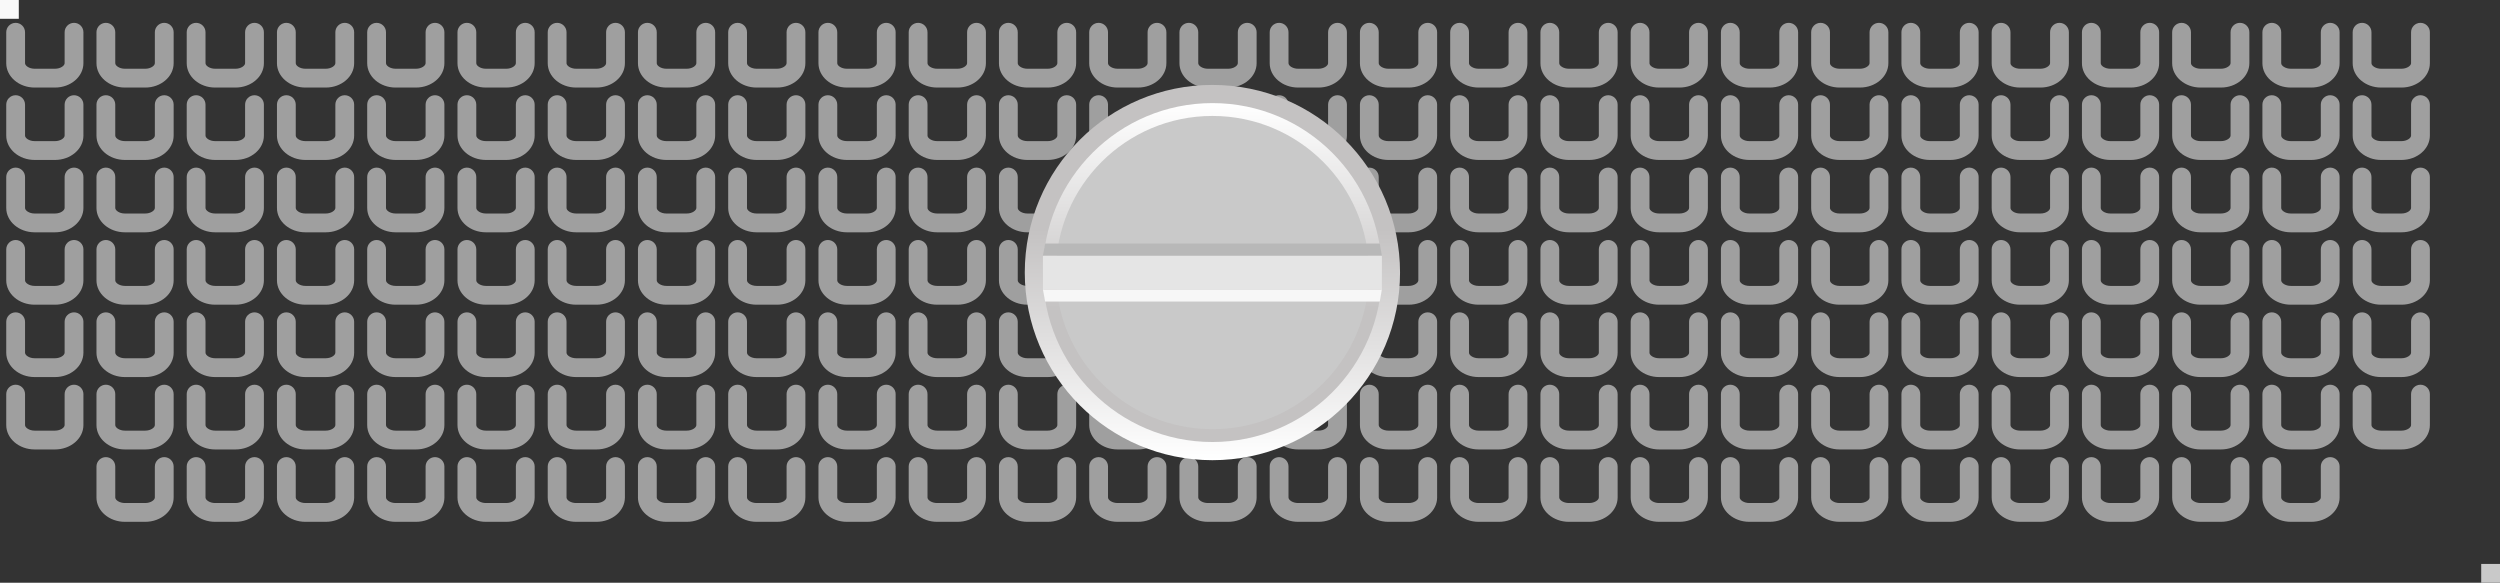 <?xml version="1.0" encoding="utf-8"?>
<!-- Generator: Adobe Illustrator 24.3.0, SVG Export Plug-In . SVG Version: 6.00 Build 0)  -->
<svg version="1.0" id="Layer_1" xmlns="http://www.w3.org/2000/svg" xmlns:xlink="http://www.w3.org/1999/xlink" x="0px" y="0px"
	 width="133px" height="31px" viewBox="0 0 133 31" enable-background="new 0 0 133 31" xml:space="preserve">
<rect x="0" y="0" width="133" height="31" fill="#333333" stroke="none"/>
<g>
	<g>
		<g opacity="0.72">
			<g>
				<path fill="#C9C9C9" d="M2.926,4.658h-1.083c-0.834,0-1.511-0.581-1.511-1.295V1.715
					c0-0.276,0.224-0.5,0.5-0.5s0.5,0.224,0.5,0.5v1.647c0,0.137,0.223,0.295,0.511,0.295h1.083
					c0.288,0,0.512-0.159,0.512-0.295V1.715c0-0.276,0.224-0.5,0.5-0.5s0.5,0.224,0.5,0.5v1.647
					C4.438,4.077,3.759,4.658,2.926,4.658z"/>
			</g>
			<g>
				<path fill="#C9C9C9" d="M7.727,4.658h-1.083c-0.834,0-1.512-0.581-1.512-1.295V1.715
					c0-0.276,0.224-0.5,0.5-0.5s0.5,0.224,0.5,0.5v1.647c0,0.137,0.224,0.295,0.512,0.295h1.083
					c0.288,0,0.511-0.159,0.511-0.295V1.715c0-0.276,0.224-0.5,0.5-0.5s0.5,0.224,0.5,0.5v1.647
					C9.238,4.077,8.561,4.658,7.727,4.658z"/>
			</g>
			<g>
				<path fill="#C9C9C9" d="M12.528,4.658h-1.083c-0.834,0-1.512-0.581-1.512-1.295V1.715
					c0-0.276,0.224-0.5,0.5-0.5s0.5,0.224,0.5,0.5v1.647c0,0.137,0.224,0.295,0.512,0.295h1.083
					c0.288,0,0.511-0.159,0.511-0.295V1.715c0-0.276,0.224-0.5,0.5-0.5s0.5,0.224,0.5,0.5v1.647
					C14.04,4.077,13.362,4.658,12.528,4.658z"/>
			</g>
			<g>
				<path fill="#C9C9C9" d="M17.329,4.658h-1.083c-0.834,0-1.512-0.581-1.512-1.295V1.715
					c0-0.276,0.224-0.5,0.5-0.5s0.5,0.224,0.5,0.5v1.647c0,0.137,0.224,0.295,0.512,0.295h1.083
					c0.288,0,0.512-0.159,0.512-0.295V1.715c0-0.276,0.224-0.5,0.5-0.5s0.5,0.224,0.5,0.5v1.647
					C18.841,4.077,18.163,4.658,17.329,4.658z"/>
			</g>
			<g>
				<path fill="#C9C9C9" d="M22.13,4.658h-1.083c-0.834,0-1.512-0.581-1.512-1.295V1.715
					c0-0.276,0.224-0.5,0.5-0.5s0.5,0.224,0.5,0.5v1.647c0,0.137,0.224,0.295,0.512,0.295h1.083
					c0.288,0,0.512-0.159,0.512-0.295V1.715c0-0.276,0.224-0.5,0.5-0.5s0.5,0.224,0.5,0.5v1.647
					C23.642,4.077,22.964,4.658,22.13,4.658z"/>
			</g>
			<g>
				<path fill="#C9C9C9" d="M26.932,4.658h-1.083c-0.834,0-1.511-0.581-1.511-1.295V1.715
					c0-0.276,0.224-0.5,0.5-0.5s0.5,0.224,0.5,0.5v1.647c0,0.137,0.223,0.295,0.511,0.295h1.083
					c0.288,0,0.512-0.159,0.512-0.295V1.715c0-0.276,0.224-0.5,0.5-0.5s0.5,0.224,0.5,0.5v1.647
					C28.443,4.077,27.765,4.658,26.932,4.658z"/>
			</g>
			<g>
				<path fill="#C9C9C9" d="M31.733,4.658h-1.083c-0.834,0-1.511-0.581-1.511-1.295V1.715
					c0-0.276,0.224-0.5,0.5-0.5s0.5,0.224,0.5,0.5v1.647c0,0.137,0.223,0.295,0.511,0.295h1.083
					c0.288,0,0.512-0.159,0.512-0.295V1.715c0-0.276,0.224-0.5,0.5-0.5s0.5,0.224,0.5,0.5v1.647
					C33.245,4.077,32.566,4.658,31.733,4.658z"/>
			</g>
			<g>
				<path fill="#C9C9C9" d="M36.534,4.658h-1.083c-0.834,0-1.512-0.581-1.512-1.295V1.715
					c0-0.276,0.224-0.5,0.5-0.5s0.5,0.224,0.5,0.5v1.647c0,0.137,0.224,0.295,0.512,0.295h1.083
					c0.288,0,0.512-0.159,0.512-0.295V1.715c0-0.276,0.224-0.5,0.5-0.5s0.5,0.224,0.5,0.5v1.647
					C38.046,4.077,37.368,4.658,36.534,4.658z"/>
			</g>
			<g>
				<path fill="#C9C9C9" d="M41.335,4.658h-1.083c-0.834,0-1.512-0.581-1.512-1.295V1.715
					c0-0.276,0.224-0.5,0.5-0.5s0.5,0.224,0.5,0.5v1.647c0,0.137,0.224,0.295,0.512,0.295h1.083
					c0.288,0,0.511-0.159,0.511-0.295V1.715c0-0.276,0.224-0.5,0.5-0.5s0.5,0.224,0.5,0.5v1.647
					C42.847,4.077,42.169,4.658,41.335,4.658z"/>
			</g>
			<g>
				<path fill="#C9C9C9" d="M46.137,4.658h-1.083c-0.834,0-1.512-0.581-1.512-1.295V1.715
					c0-0.276,0.224-0.5,0.5-0.5s0.5,0.224,0.5,0.5v1.647c0,0.137,0.224,0.295,0.512,0.295h1.083
					c0.288,0,0.511-0.159,0.511-0.295V1.715c0-0.276,0.224-0.5,0.5-0.5s0.5,0.224,0.5,0.5v1.647
					C47.648,4.077,46.97,4.658,46.137,4.658z"/>
			</g>
			<g>
				<path fill="#C9C9C9" d="M50.938,4.658h-1.083c-0.834,0-1.512-0.581-1.512-1.295V1.715
					c0-0.276,0.224-0.5,0.5-0.5s0.5,0.224,0.5,0.5v1.647c0,0.137,0.224,0.295,0.512,0.295h1.083
					c0.288,0,0.512-0.159,0.512-0.295V1.715c0-0.276,0.224-0.5,0.5-0.5s0.5,0.224,0.5,0.5v1.647
					C52.449,4.077,51.771,4.658,50.938,4.658z"/>
			</g>
			<g>
				<path fill="#C9C9C9" d="M55.739,4.658h-1.083c-0.834,0-1.512-0.581-1.512-1.295V1.715
					c0-0.276,0.224-0.5,0.5-0.5s0.5,0.224,0.5,0.5v1.647c0,0.137,0.224,0.295,0.512,0.295h1.083
					c0.288,0,0.512-0.159,0.512-0.295V1.715c0-0.276,0.224-0.5,0.5-0.5s0.5,0.224,0.5,0.5v1.647
					C57.25,4.077,56.572,4.658,55.739,4.658z"/>
			</g>
			<g>
				<path fill="#C9C9C9" d="M60.54,4.658h-1.083c-0.834,0-1.511-0.581-1.511-1.295V1.715
					c0-0.276,0.224-0.5,0.5-0.5s0.5,0.224,0.5,0.5v1.647c0,0.137,0.223,0.295,0.511,0.295h1.083
					c0.288,0,0.512-0.159,0.512-0.295V1.715c0-0.276,0.224-0.5,0.5-0.5s0.5,0.224,0.5,0.5v1.647
					C62.052,4.077,61.374,4.658,60.54,4.658z"/>
			</g>
			<g>
				<path fill="#C9C9C9" d="M65.341,4.658h-1.083c-0.834,0-1.511-0.581-1.511-1.295V1.715
					c0-0.276,0.224-0.5,0.5-0.5s0.5,0.224,0.5,0.5v1.647c0,0.137,0.223,0.295,0.511,0.295h1.083
					c0.288,0,0.511-0.159,0.511-0.295V1.715c0-0.276,0.224-0.5,0.5-0.5s0.5,0.224,0.5,0.5v1.647
					C66.853,4.077,66.175,4.658,65.341,4.658z"/>
			</g>
			<g>
				<path fill="#C9C9C9" d="M70.143,4.658h-1.083c-0.834,0-1.512-0.581-1.512-1.295V1.715
					c0-0.276,0.224-0.5,0.5-0.5s0.5,0.224,0.5,0.5v1.647c0,0.137,0.224,0.295,0.512,0.295h1.083
					c0.288,0,0.512-0.159,0.512-0.295V1.715c0-0.276,0.224-0.5,0.5-0.5s0.5,0.224,0.5,0.5v1.647
					C71.654,4.077,70.977,4.658,70.143,4.658z"/>
			</g>
			<g>
				<path fill="#C9C9C9" d="M74.943,4.658h-1.083c-0.834,0-1.512-0.581-1.512-1.295V1.715
					c0-0.276,0.224-0.5,0.5-0.5s0.5,0.224,0.5,0.5v1.647c0,0.137,0.224,0.295,0.512,0.295h1.083
					c0.288,0,0.512-0.159,0.512-0.295V1.715c0-0.276,0.224-0.5,0.5-0.5s0.5,0.224,0.5,0.5v1.647
					C76.455,4.077,75.777,4.658,74.943,4.658z"/>
			</g>
			<g>
				<path fill="#C9C9C9" d="M79.745,4.658h-1.084c-0.833,0-1.511-0.581-1.511-1.295V1.715
					c0-0.276,0.224-0.5,0.5-0.5s0.5,0.224,0.5,0.5v1.647c0,0.137,0.223,0.295,0.511,0.295h1.084
					c0.288,0,0.512-0.159,0.512-0.295V1.715c0-0.276,0.224-0.5,0.5-0.5s0.5,0.224,0.5,0.5v1.647
					C81.257,4.077,80.579,4.658,79.745,4.658z"/>
			</g>
			<g>
				<path fill="#C9C9C9" d="M84.546,4.658h-1.083c-0.834,0-1.512-0.581-1.512-1.295V1.715
					c0-0.276,0.224-0.5,0.5-0.5s0.5,0.224,0.5,0.5v1.647c0,0.137,0.224,0.295,0.512,0.295h1.083
					c0.288,0,0.512-0.159,0.512-0.295V1.715c0-0.276,0.224-0.5,0.5-0.5s0.5,0.224,0.5,0.5v1.647
					C86.058,4.077,85.38,4.658,84.546,4.658z"/>
			</g>
			<g>
				<path fill="#C9C9C9" d="M89.348,4.658h-1.084c-0.834,0-1.512-0.581-1.512-1.295V1.715
					c0-0.276,0.224-0.5,0.5-0.5s0.5,0.224,0.5,0.5v1.647c0,0.137,0.224,0.295,0.512,0.295h1.084
					c0.288,0,0.511-0.159,0.511-0.295V1.715c0-0.276,0.224-0.5,0.5-0.5s0.5,0.224,0.5,0.5v1.647
					C90.858,4.077,90.181,4.658,89.348,4.658z"/>
			</g>
			<g>
				<path fill="#C9C9C9" d="M94.148,4.658h-1.083c-0.834,0-1.512-0.581-1.512-1.295V1.715
					c0-0.276,0.224-0.5,0.5-0.5s0.5,0.224,0.5,0.5v1.647c0,0.137,0.224,0.295,0.512,0.295h1.083
					c0.288,0,0.512-0.159,0.512-0.295V1.715c0-0.276,0.224-0.5,0.5-0.5s0.5,0.224,0.5,0.5v1.647
					C95.66,4.077,94.982,4.658,94.148,4.658z"/>
			</g>
			<g>
				<path fill="#C9C9C9" d="M98.949,4.658h-1.083c-0.834,0-1.512-0.581-1.512-1.295V1.715
					c0-0.276,0.224-0.5,0.5-0.5s0.5,0.224,0.5,0.5v1.647c0,0.137,0.224,0.295,0.512,0.295h1.083
					c0.288,0,0.512-0.159,0.512-0.295V1.715c0-0.276,0.224-0.5,0.5-0.5s0.5,0.224,0.5,0.5v1.647
					C100.461,4.077,99.783,4.658,98.949,4.658z"/>
			</g>
			<g>
				<path fill="#C9C9C9" d="M103.751,4.658h-1.083c-0.834,0-1.512-0.581-1.512-1.295V1.715
					c0-0.276,0.224-0.5,0.5-0.5s0.5,0.224,0.5,0.5v1.647c0,0.137,0.224,0.295,0.512,0.295h1.083
					c0.288,0,0.512-0.159,0.512-0.295V1.715c0-0.276,0.224-0.5,0.5-0.5s0.5,0.224,0.5,0.5v1.647
					C105.263,4.077,104.585,4.658,103.751,4.658z"/>
			</g>
			<g>
				<path fill="#C9C9C9" d="M108.552,4.658h-1.083c-0.834,0-1.512-0.581-1.512-1.295V1.715
					c0-0.276,0.224-0.5,0.5-0.5s0.5,0.224,0.5,0.5v1.647c0,0.137,0.224,0.295,0.512,0.295h1.083
					c0.288,0,0.512-0.159,0.512-0.295V1.715c0-0.276,0.224-0.5,0.5-0.5s0.5,0.224,0.5,0.5v1.647
					C110.063,4.077,109.386,4.658,108.552,4.658z"/>
			</g>
			<g>
				<path fill="#C9C9C9" d="M113.354,4.658h-1.084c-0.833,0-1.511-0.581-1.511-1.295V1.715
					c0-0.276,0.224-0.5,0.5-0.5s0.5,0.224,0.5,0.5v1.647c0,0.137,0.223,0.295,0.511,0.295h1.084
					c0.288,0,0.512-0.159,0.512-0.295V1.715c0-0.276,0.224-0.5,0.5-0.5s0.5,0.224,0.5,0.5v1.647
					C114.865,4.077,114.188,4.658,113.354,4.658z"/>
			</g>
			<g>
				<path fill="#C9C9C9" d="M118.154,4.658h-1.083c-0.834,0-1.512-0.581-1.512-1.295V1.715
					c0-0.276,0.224-0.5,0.5-0.5s0.5,0.224,0.5,0.5v1.647c0,0.137,0.224,0.295,0.512,0.295h1.083
					c0.288,0,0.512-0.159,0.512-0.295V1.715c0-0.276,0.224-0.5,0.5-0.5s0.5,0.224,0.5,0.5v1.647
					C119.666,4.077,118.988,4.658,118.154,4.658z"/>
			</g>
			<g>
				<path fill="#C9C9C9" d="M122.956,4.658h-1.084c-0.834,0-1.512-0.581-1.512-1.295V1.715
					c0-0.276,0.224-0.5,0.5-0.5s0.5,0.224,0.5,0.5v1.647c0,0.137,0.224,0.295,0.512,0.295h1.084
					c0.288,0,0.511-0.159,0.511-0.295V1.715c0-0.276,0.224-0.5,0.5-0.5s0.5,0.224,0.5,0.5v1.647
					C124.467,4.077,123.789,4.658,122.956,4.658z"/>
			</g>
			<g>
				<path fill="#C9C9C9" d="M127.757,4.658h-1.083c-0.834,0-1.512-0.581-1.512-1.295V1.715
					c0-0.276,0.224-0.5,0.5-0.5s0.5,0.224,0.5,0.5v1.647c0,0.137,0.224,0.295,0.512,0.295h1.083
					c0.288,0,0.512-0.159,0.512-0.295V1.715c0-0.276,0.224-0.5,0.5-0.5s0.5,0.224,0.5,0.5v1.647
					C129.269,4.077,128.591,4.658,127.757,4.658z"/>
			</g>
			<g>
				<path fill="#C9C9C9" d="M2.926,8.509h-1.083c-0.834,0-1.511-0.581-1.511-1.295V5.566
					c0-0.276,0.224-0.5,0.5-0.5s0.5,0.224,0.5,0.5v1.647c0,0.137,0.223,0.295,0.511,0.295h1.083
					c0.288,0,0.512-0.159,0.512-0.295V5.566c0-0.276,0.224-0.5,0.5-0.5s0.5,0.224,0.5,0.5v1.647
					C4.438,7.928,3.759,8.509,2.926,8.509z"/>
			</g>
			<g>
				<path fill="#C9C9C9" d="M7.727,8.509h-1.083c-0.834,0-1.512-0.581-1.512-1.295V5.566
					c0-0.276,0.224-0.5,0.5-0.5s0.5,0.224,0.5,0.5v1.647c0,0.137,0.224,0.295,0.512,0.295h1.083
					c0.288,0,0.511-0.159,0.511-0.295V5.566c0-0.276,0.224-0.5,0.5-0.5s0.5,0.224,0.5,0.5v1.647
					C9.238,7.928,8.561,8.509,7.727,8.509z"/>
			</g>
			<g>
				<path fill="#C9C9C9" d="M12.528,8.509h-1.083c-0.834,0-1.512-0.581-1.512-1.295V5.566
					c0-0.276,0.224-0.5,0.5-0.5s0.5,0.224,0.5,0.5v1.647c0,0.137,0.224,0.295,0.512,0.295h1.083
					c0.288,0,0.511-0.159,0.511-0.295V5.566c0-0.276,0.224-0.5,0.5-0.5s0.5,0.224,0.5,0.5v1.647
					C14.04,7.928,13.362,8.509,12.528,8.509z"/>
			</g>
			<g>
				<path fill="#C9C9C9" d="M17.329,8.509h-1.083c-0.834,0-1.512-0.581-1.512-1.295V5.566
					c0-0.276,0.224-0.5,0.5-0.5s0.5,0.224,0.5,0.5v1.647c0,0.137,0.224,0.295,0.512,0.295h1.083
					c0.288,0,0.512-0.159,0.512-0.295V5.566c0-0.276,0.224-0.5,0.5-0.5s0.5,0.224,0.5,0.5v1.647
					C18.841,7.928,18.163,8.509,17.329,8.509z"/>
			</g>
			<g>
				<path fill="#C9C9C9" d="M22.13,8.509h-1.083c-0.834,0-1.512-0.581-1.512-1.295V5.566
					c0-0.276,0.224-0.5,0.5-0.5s0.5,0.224,0.5,0.5v1.647c0,0.137,0.224,0.295,0.512,0.295h1.083
					c0.288,0,0.512-0.159,0.512-0.295V5.566c0-0.276,0.224-0.5,0.5-0.5s0.5,0.224,0.5,0.5v1.647
					C23.642,7.928,22.964,8.509,22.13,8.509z"/>
			</g>
			<g>
				<path fill="#C9C9C9" d="M26.932,8.509h-1.083c-0.834,0-1.511-0.581-1.511-1.295V5.566
					c0-0.276,0.224-0.5,0.5-0.5s0.5,0.224,0.5,0.5v1.647c0,0.137,0.223,0.295,0.511,0.295h1.083
					c0.288,0,0.512-0.159,0.512-0.295V5.566c0-0.276,0.224-0.5,0.5-0.5s0.5,0.224,0.5,0.5v1.647
					C28.443,7.928,27.765,8.509,26.932,8.509z"/>
			</g>
			<g>
				<path fill="#C9C9C9" d="M31.733,8.509h-1.083c-0.834,0-1.511-0.581-1.511-1.295V5.566
					c0-0.276,0.224-0.5,0.5-0.5s0.5,0.224,0.5,0.5v1.647c0,0.137,0.223,0.295,0.511,0.295h1.083
					c0.288,0,0.512-0.159,0.512-0.295V5.566c0-0.276,0.224-0.5,0.5-0.5s0.5,0.224,0.5,0.5v1.647
					C33.245,7.928,32.566,8.509,31.733,8.509z"/>
			</g>
			<g>
				<path fill="#C9C9C9" d="M36.534,8.509h-1.083c-0.834,0-1.512-0.581-1.512-1.295V5.566
					c0-0.276,0.224-0.5,0.5-0.5s0.5,0.224,0.5,0.5v1.647c0,0.137,0.224,0.295,0.512,0.295h1.083
					c0.288,0,0.512-0.159,0.512-0.295V5.566c0-0.276,0.224-0.5,0.5-0.5s0.5,0.224,0.5,0.5v1.647
					C38.046,7.928,37.368,8.509,36.534,8.509z"/>
			</g>
			<g>
				<path fill="#C9C9C9" d="M41.335,8.509h-1.083c-0.834,0-1.512-0.581-1.512-1.295V5.566
					c0-0.276,0.224-0.5,0.5-0.5s0.5,0.224,0.5,0.5v1.647c0,0.137,0.224,0.295,0.512,0.295h1.083
					c0.288,0,0.511-0.159,0.511-0.295V5.566c0-0.276,0.224-0.5,0.5-0.5s0.5,0.224,0.5,0.5v1.647
					C42.847,7.928,42.169,8.509,41.335,8.509z"/>
			</g>
			<g>
				<path fill="#C9C9C9" d="M46.137,8.509h-1.083c-0.834,0-1.512-0.581-1.512-1.295V5.566
					c0-0.276,0.224-0.5,0.5-0.5s0.5,0.224,0.5,0.5v1.647c0,0.137,0.224,0.295,0.512,0.295h1.083
					c0.288,0,0.511-0.159,0.511-0.295V5.566c0-0.276,0.224-0.5,0.5-0.5s0.5,0.224,0.5,0.5v1.647
					C47.648,7.928,46.97,8.509,46.137,8.509z"/>
			</g>
			<g>
				<path fill="#C9C9C9" d="M50.938,8.509h-1.083c-0.834,0-1.512-0.581-1.512-1.295V5.566
					c0-0.276,0.224-0.5,0.5-0.5s0.5,0.224,0.5,0.5v1.647c0,0.137,0.224,0.295,0.512,0.295h1.083
					c0.288,0,0.512-0.159,0.512-0.295V5.566c0-0.276,0.224-0.5,0.5-0.5s0.5,0.224,0.5,0.5v1.647
					C52.449,7.928,51.771,8.509,50.938,8.509z"/>
			</g>
			<g>
				<path fill="#C9C9C9" d="M55.739,8.509h-1.083c-0.834,0-1.512-0.581-1.512-1.295V5.566
					c0-0.276,0.224-0.5,0.5-0.5s0.5,0.224,0.5,0.5v1.647c0,0.137,0.224,0.295,0.512,0.295h1.083
					c0.288,0,0.512-0.159,0.512-0.295V5.566c0-0.276,0.224-0.5,0.5-0.5s0.5,0.224,0.5,0.5v1.647
					C57.25,7.928,56.572,8.509,55.739,8.509z"/>
			</g>
			<g>
				<path fill="#C9C9C9" d="M60.54,8.509h-1.083c-0.834,0-1.511-0.581-1.511-1.295V5.566
					c0-0.276,0.224-0.5,0.5-0.5s0.5,0.224,0.5,0.5v1.647c0,0.137,0.223,0.295,0.511,0.295h1.083
					c0.288,0,0.512-0.159,0.512-0.295V5.566c0-0.276,0.224-0.5,0.5-0.5s0.5,0.224,0.5,0.5v1.647
					C62.052,7.928,61.374,8.509,60.54,8.509z"/>
			</g>
			<g>
				<path fill="#C9C9C9" d="M65.341,8.509h-1.083c-0.834,0-1.511-0.581-1.511-1.295V5.566
					c0-0.276,0.224-0.5,0.5-0.5s0.5,0.224,0.5,0.5v1.647c0,0.137,0.223,0.295,0.511,0.295h1.083
					c0.288,0,0.511-0.159,0.511-0.295V5.566c0-0.276,0.224-0.5,0.5-0.5s0.5,0.224,0.5,0.5v1.647
					C66.853,7.928,66.175,8.509,65.341,8.509z"/>
			</g>
			<g>
				<path fill="#C9C9C9" d="M70.143,8.509h-1.083c-0.834,0-1.512-0.581-1.512-1.295V5.566
					c0-0.276,0.224-0.5,0.5-0.5s0.5,0.224,0.5,0.5v1.647c0,0.137,0.224,0.295,0.512,0.295h1.083
					c0.288,0,0.512-0.159,0.512-0.295V5.566c0-0.276,0.224-0.5,0.5-0.5s0.5,0.224,0.5,0.5v1.647
					C71.654,7.928,70.977,8.509,70.143,8.509z"/>
			</g>
			<g>
				<path fill="#C9C9C9" d="M74.943,8.509h-1.083c-0.834,0-1.512-0.581-1.512-1.295V5.566
					c0-0.276,0.224-0.5,0.5-0.5s0.5,0.224,0.5,0.5v1.647c0,0.137,0.224,0.295,0.512,0.295h1.083
					c0.288,0,0.512-0.159,0.512-0.295V5.566c0-0.276,0.224-0.5,0.5-0.5s0.5,0.224,0.5,0.5v1.647
					C76.455,7.928,75.777,8.509,74.943,8.509z"/>
			</g>
			<g>
				<path fill="#C9C9C9" d="M79.745,8.509h-1.084c-0.833,0-1.511-0.581-1.511-1.295V5.566
					c0-0.276,0.224-0.5,0.5-0.5s0.5,0.224,0.5,0.5v1.647c0,0.137,0.223,0.295,0.511,0.295h1.084
					c0.288,0,0.512-0.159,0.512-0.295V5.566c0-0.276,0.224-0.5,0.5-0.5s0.5,0.224,0.5,0.5v1.647
					C81.257,7.928,80.579,8.509,79.745,8.509z"/>
			</g>
			<g>
				<path fill="#C9C9C9" d="M84.546,8.509h-1.083c-0.834,0-1.512-0.581-1.512-1.295V5.566
					c0-0.276,0.224-0.5,0.5-0.5s0.5,0.224,0.5,0.5v1.647c0,0.137,0.224,0.295,0.512,0.295h1.083
					c0.288,0,0.512-0.159,0.512-0.295V5.566c0-0.276,0.224-0.5,0.5-0.5s0.5,0.224,0.5,0.5v1.647
					C86.058,7.928,85.38,8.509,84.546,8.509z"/>
			</g>
			<g>
				<path fill="#C9C9C9" d="M89.348,8.509h-1.084c-0.834,0-1.512-0.581-1.512-1.295V5.566
					c0-0.276,0.224-0.5,0.5-0.5s0.5,0.224,0.5,0.5v1.647c0,0.137,0.224,0.295,0.512,0.295h1.084
					c0.288,0,0.511-0.159,0.511-0.295V5.566c0-0.276,0.224-0.5,0.5-0.5s0.5,0.224,0.5,0.5v1.647
					C90.858,7.928,90.181,8.509,89.348,8.509z"/>
			</g>
			<g>
				<path fill="#C9C9C9" d="M94.148,8.509h-1.083c-0.834,0-1.512-0.581-1.512-1.295V5.566
					c0-0.276,0.224-0.5,0.5-0.5s0.5,0.224,0.5,0.5v1.647c0,0.137,0.224,0.295,0.512,0.295h1.083
					c0.288,0,0.512-0.159,0.512-0.295V5.566c0-0.276,0.224-0.5,0.5-0.5s0.5,0.224,0.5,0.5v1.647
					C95.66,7.928,94.982,8.509,94.148,8.509z"/>
			</g>
			<g>
				<path fill="#C9C9C9" d="M98.949,8.509h-1.083c-0.834,0-1.512-0.581-1.512-1.295V5.566
					c0-0.276,0.224-0.5,0.5-0.5s0.5,0.224,0.5,0.5v1.647c0,0.137,0.224,0.295,0.512,0.295h1.083
					c0.288,0,0.512-0.159,0.512-0.295V5.566c0-0.276,0.224-0.5,0.5-0.5s0.5,0.224,0.5,0.5v1.647
					C100.461,7.928,99.783,8.509,98.949,8.509z"/>
			</g>
			<g>
				<path fill="#C9C9C9" d="M103.751,8.509h-1.083c-0.834,0-1.512-0.581-1.512-1.295V5.566
					c0-0.276,0.224-0.5,0.5-0.5s0.5,0.224,0.5,0.5v1.647c0,0.137,0.224,0.295,0.512,0.295h1.083
					c0.288,0,0.512-0.159,0.512-0.295V5.566c0-0.276,0.224-0.5,0.5-0.5s0.5,0.224,0.5,0.5v1.647
					C105.263,7.928,104.585,8.509,103.751,8.509z"/>
			</g>
			<g>
				<path fill="#C9C9C9" d="M108.552,8.509h-1.083c-0.834,0-1.512-0.581-1.512-1.295V5.566
					c0-0.276,0.224-0.5,0.5-0.5s0.5,0.224,0.5,0.5v1.647c0,0.137,0.224,0.295,0.512,0.295h1.083
					c0.288,0,0.512-0.159,0.512-0.295V5.566c0-0.276,0.224-0.5,0.5-0.5s0.5,0.224,0.5,0.5v1.647
					C110.063,7.928,109.386,8.509,108.552,8.509z"/>
			</g>
			<g>
				<path fill="#C9C9C9" d="M113.354,8.509h-1.084c-0.833,0-1.511-0.581-1.511-1.295V5.566
					c0-0.276,0.224-0.5,0.5-0.5s0.5,0.224,0.5,0.5v1.647c0,0.137,0.223,0.295,0.511,0.295h1.084
					c0.288,0,0.512-0.159,0.512-0.295V5.566c0-0.276,0.224-0.5,0.5-0.5s0.5,0.224,0.5,0.5v1.647
					C114.865,7.928,114.188,8.509,113.354,8.509z"/>
			</g>
			<g>
				<path fill="#C9C9C9" d="M118.154,8.509h-1.083c-0.834,0-1.512-0.581-1.512-1.295V5.566
					c0-0.276,0.224-0.5,0.5-0.5s0.5,0.224,0.5,0.5v1.647c0,0.137,0.224,0.295,0.512,0.295h1.083
					c0.288,0,0.512-0.159,0.512-0.295V5.566c0-0.276,0.224-0.5,0.5-0.5s0.5,0.224,0.5,0.5v1.647
					C119.666,7.928,118.988,8.509,118.154,8.509z"/>
			</g>
			<g>
				<path fill="#C9C9C9" d="M122.956,8.509h-1.084c-0.834,0-1.512-0.581-1.512-1.295V5.566
					c0-0.276,0.224-0.5,0.5-0.5s0.5,0.224,0.5,0.5v1.647c0,0.137,0.224,0.295,0.512,0.295h1.084
					c0.288,0,0.511-0.159,0.511-0.295V5.566c0-0.276,0.224-0.5,0.5-0.5s0.5,0.224,0.5,0.5v1.647
					C124.467,7.928,123.789,8.509,122.956,8.509z"/>
			</g>
			<g>
				<path fill="#C9C9C9" d="M127.757,8.509h-1.083c-0.834,0-1.512-0.581-1.512-1.295V5.566
					c0-0.276,0.224-0.5,0.5-0.5s0.5,0.224,0.5,0.5v1.647c0,0.137,0.224,0.295,0.512,0.295h1.083
					c0.288,0,0.512-0.159,0.512-0.295V5.566c0-0.276,0.224-0.5,0.5-0.5s0.5,0.224,0.5,0.5v1.647
					C129.269,7.928,128.591,8.509,127.757,8.509z"/>
			</g>
			<g>
				<path fill="#C9C9C9" d="M2.926,12.359h-1.083c-0.834,0-1.511-0.581-1.511-1.295V9.417
					c0-0.276,0.224-0.5,0.5-0.5s0.5,0.224,0.5,0.5v1.647c0,0.137,0.223,0.295,0.511,0.295h1.083
					c0.312,0,0.512-0.175,0.512-0.295V9.417c0-0.276,0.224-0.5,0.5-0.5s0.5,0.224,0.5,0.5v1.647
					C4.438,11.778,3.759,12.359,2.926,12.359z"/>
			</g>
			<g>
				<path fill="#C9C9C9" d="M7.727,12.359h-1.083c-0.834,0-1.512-0.581-1.512-1.295V9.417
					c0-0.276,0.224-0.5,0.5-0.5s0.5,0.224,0.5,0.5v1.647c0,0.121,0.199,0.295,0.512,0.295h1.083
					c0.288,0,0.511-0.159,0.511-0.295V9.417c0-0.276,0.224-0.5,0.5-0.5s0.5,0.224,0.5,0.5v1.647
					C9.238,11.778,8.561,12.359,7.727,12.359z"/>
			</g>
			<g>
				<path fill="#C9C9C9" d="M12.528,12.359h-1.083c-0.834,0-1.512-0.581-1.512-1.295V9.417
					c0-0.276,0.224-0.5,0.5-0.5s0.5,0.224,0.5,0.5v1.647c0,0.121,0.199,0.295,0.512,0.295h1.083
					c0.288,0,0.511-0.159,0.511-0.295V9.417c0-0.276,0.224-0.5,0.5-0.5s0.5,0.224,0.5,0.5v1.647
					C14.04,11.778,13.362,12.359,12.528,12.359z"/>
			</g>
			<g>
				<path fill="#C9C9C9" d="M17.329,12.359h-1.083c-0.834,0-1.512-0.581-1.512-1.295V9.417
					c0-0.276,0.224-0.5,0.5-0.5s0.5,0.224,0.5,0.5v1.647c0,0.121,0.199,0.295,0.512,0.295h1.083
					c0.288,0,0.512-0.159,0.512-0.295V9.417c0-0.276,0.224-0.5,0.5-0.5s0.5,0.224,0.5,0.5v1.647
					C18.841,11.778,18.163,12.359,17.329,12.359z"/>
			</g>
			<g>
				<path fill="#C9C9C9" d="M22.13,12.359h-1.083c-0.834,0-1.512-0.581-1.512-1.295V9.417
					c0-0.276,0.224-0.5,0.5-0.5s0.5,0.224,0.5,0.5v1.647c0,0.137,0.224,0.295,0.512,0.295h1.083
					c0.288,0,0.512-0.159,0.512-0.295V9.417c0-0.276,0.224-0.5,0.5-0.5s0.5,0.224,0.5,0.5v1.647
					C23.642,11.778,22.964,12.359,22.13,12.359z"/>
			</g>
			<g>
				<path fill="#C9C9C9" d="M26.932,12.359h-1.083c-0.834,0-1.511-0.581-1.511-1.295V9.417
					c0-0.276,0.224-0.5,0.5-0.5s0.5,0.224,0.5,0.5v1.647c0,0.137,0.223,0.295,0.511,0.295h1.083
					c0.312,0,0.512-0.175,0.512-0.295V9.417c0-0.276,0.224-0.5,0.5-0.5s0.5,0.224,0.5,0.5v1.647
					C28.443,11.778,27.765,12.359,26.932,12.359z"/>
			</g>
			<g>
				<path fill="#C9C9C9" d="M31.733,12.359h-1.083c-0.834,0-1.511-0.581-1.511-1.295V9.417
					c0-0.276,0.224-0.5,0.5-0.5s0.5,0.224,0.5,0.5v1.647c0,0.137,0.223,0.295,0.511,0.295h1.083
					c0.312,0,0.512-0.175,0.512-0.295V9.417c0-0.276,0.224-0.5,0.5-0.5s0.5,0.224,0.5,0.5v1.647
					C33.245,11.778,32.566,12.359,31.733,12.359z"/>
			</g>
			<g>
				<path fill="#C9C9C9" d="M36.534,12.359h-1.083c-0.834,0-1.512-0.581-1.512-1.295V9.417
					c0-0.276,0.224-0.5,0.5-0.5s0.5,0.224,0.5,0.5v1.647c0,0.121,0.199,0.295,0.512,0.295h1.083
					c0.312,0,0.512-0.175,0.512-0.295V9.417c0-0.276,0.224-0.5,0.5-0.5s0.5,0.224,0.5,0.5v1.647
					C38.046,11.778,37.368,12.359,36.534,12.359z"/>
			</g>
			<g>
				<path fill="#C9C9C9" d="M41.335,12.359h-1.083c-0.834,0-1.512-0.581-1.512-1.295V9.417
					c0-0.276,0.224-0.5,0.5-0.5s0.5,0.224,0.5,0.5v1.647c0,0.121,0.199,0.295,0.512,0.295h1.083
					c0.288,0,0.511-0.159,0.511-0.295V9.417c0-0.276,0.224-0.5,0.5-0.5s0.5,0.224,0.5,0.5v1.647
					C42.847,11.778,42.169,12.359,41.335,12.359z"/>
			</g>
			<g>
				<path fill="#C9C9C9" d="M46.137,12.359h-1.083c-0.834,0-1.512-0.581-1.512-1.295V9.417
					c0-0.276,0.224-0.5,0.5-0.5s0.5,0.224,0.5,0.5v1.647c0,0.121,0.199,0.295,0.512,0.295h1.083
					c0.288,0,0.511-0.159,0.511-0.295V9.417c0-0.276,0.224-0.5,0.5-0.5s0.5,0.224,0.5,0.5v1.647
					C47.648,11.778,46.97,12.359,46.137,12.359z"/>
			</g>
			<g>
				<path fill="#C9C9C9" d="M50.938,12.359h-1.083c-0.834,0-1.512-0.581-1.512-1.295V9.417
					c0-0.276,0.224-0.5,0.5-0.5s0.5,0.224,0.5,0.5v1.647c0,0.121,0.199,0.295,0.512,0.295h1.083
					c0.288,0,0.512-0.159,0.512-0.295V9.417c0-0.276,0.224-0.5,0.5-0.5s0.5,0.224,0.5,0.5v1.647
					C52.449,11.778,51.771,12.359,50.938,12.359z"/>
			</g>
			<g>
				<path fill="#C9C9C9" d="M55.739,12.359h-1.083c-0.834,0-1.512-0.581-1.512-1.295V9.417
					c0-0.276,0.224-0.5,0.5-0.5s0.5,0.224,0.5,0.5v1.647c0,0.137,0.224,0.295,0.512,0.295h1.083
					c0.312,0,0.512-0.175,0.512-0.295V9.417c0-0.276,0.224-0.5,0.5-0.5s0.5,0.224,0.5,0.5v1.647
					C57.25,11.778,56.572,12.359,55.739,12.359z"/>
			</g>
			<g>
				<path fill="#C9C9C9" d="M60.54,12.359h-1.083c-0.834,0-1.511-0.581-1.511-1.295V9.417
					c0-0.276,0.224-0.5,0.5-0.5s0.5,0.224,0.5,0.5v1.647c0,0.137,0.223,0.295,0.511,0.295h1.083
					c0.312,0,0.512-0.175,0.512-0.295V9.417c0-0.276,0.224-0.5,0.5-0.5s0.5,0.224,0.5,0.5v1.647
					C62.052,11.778,61.374,12.359,60.54,12.359z"/>
			</g>
			<g>
				<path fill="#C9C9C9" d="M65.341,12.359h-1.083c-0.834,0-1.511-0.581-1.511-1.295V9.417
					c0-0.276,0.224-0.5,0.5-0.5s0.5,0.224,0.5,0.5v1.647c0,0.137,0.223,0.295,0.511,0.295h1.083
					c0.288,0,0.511-0.159,0.511-0.295V9.417c0-0.276,0.224-0.5,0.5-0.5s0.5,0.224,0.5,0.5v1.647
					C66.853,11.778,66.175,12.359,65.341,12.359z"/>
			</g>
			<g>
				<path fill="#C9C9C9" d="M70.143,12.359h-1.083c-0.834,0-1.512-0.581-1.512-1.295V9.417
					c0-0.276,0.224-0.5,0.5-0.5s0.5,0.224,0.5,0.5v1.647c0,0.137,0.224,0.295,0.512,0.295h1.083
					c0.312,0,0.512-0.175,0.512-0.295V9.417c0-0.276,0.224-0.5,0.5-0.5s0.5,0.224,0.5,0.5v1.647
					C71.654,11.778,70.977,12.359,70.143,12.359z"/>
			</g>
			<g>
				<path fill="#C9C9C9" d="M74.943,12.359h-1.083c-0.834,0-1.512-0.581-1.512-1.295V9.417
					c0-0.276,0.224-0.5,0.5-0.5s0.5,0.224,0.5,0.5v1.647c0,0.121,0.199,0.295,0.512,0.295h1.083
					c0.312,0,0.512-0.175,0.512-0.295V9.417c0-0.276,0.224-0.5,0.5-0.5s0.5,0.224,0.5,0.5v1.647
					C76.455,11.778,75.777,12.359,74.943,12.359z"/>
			</g>
			<g>
				<path fill="#C9C9C9" d="M79.745,12.359h-1.084c-0.833,0-1.511-0.581-1.511-1.295V9.417
					c0-0.276,0.224-0.5,0.5-0.5s0.5,0.224,0.5,0.5v1.647c0,0.137,0.223,0.295,0.511,0.295h1.084
					c0.312,0,0.512-0.175,0.512-0.295V9.417c0-0.276,0.224-0.5,0.5-0.5s0.5,0.224,0.5,0.5v1.647
					C81.257,11.778,80.579,12.359,79.745,12.359z"/>
			</g>
			<g>
				<path fill="#C9C9C9" d="M84.546,12.359h-1.083c-0.834,0-1.512-0.581-1.512-1.295V9.417
					c0-0.276,0.224-0.5,0.5-0.5s0.5,0.224,0.5,0.5v1.647c0,0.121,0.199,0.295,0.512,0.295h1.083
					c0.312,0,0.512-0.175,0.512-0.295V9.417c0-0.276,0.224-0.5,0.5-0.5s0.5,0.224,0.5,0.5v1.647
					C86.058,11.778,85.38,12.359,84.546,12.359z"/>
			</g>
			<g>
				<path fill="#C9C9C9" d="M89.348,12.359h-1.084c-0.834,0-1.512-0.581-1.512-1.295V9.417
					c0-0.276,0.224-0.5,0.5-0.5s0.5,0.224,0.5,0.5v1.647c0,0.121,0.199,0.295,0.512,0.295h1.084
					c0.288,0,0.511-0.159,0.511-0.295V9.417c0-0.276,0.224-0.5,0.5-0.5s0.5,0.224,0.5,0.5v1.647
					C90.858,11.778,90.181,12.359,89.348,12.359z"/>
			</g>
			<g>
				<path fill="#C9C9C9" d="M94.148,12.359h-1.083c-0.834,0-1.512-0.581-1.512-1.295V9.417
					c0-0.276,0.224-0.5,0.5-0.5s0.5,0.224,0.5,0.5v1.647c0,0.121,0.199,0.295,0.512,0.295h1.083
					c0.312,0,0.512-0.175,0.512-0.295V9.417c0-0.276,0.224-0.5,0.5-0.5s0.5,0.224,0.5,0.5v1.647
					C95.66,11.778,94.982,12.359,94.148,12.359z"/>
			</g>
			<g>
				<path fill="#C9C9C9" d="M98.949,12.359h-1.083c-0.834,0-1.512-0.581-1.512-1.295V9.417
					c0-0.276,0.224-0.5,0.5-0.5s0.5,0.224,0.5,0.5v1.647c0,0.121,0.199,0.295,0.512,0.295h1.083
					c0.288,0,0.512-0.159,0.512-0.295V9.417c0-0.276,0.224-0.5,0.5-0.5s0.5,0.224,0.5,0.5v1.647
					C100.461,11.778,99.783,12.359,98.949,12.359z"/>
			</g>
			<g>
				<path fill="#C9C9C9" d="M103.751,12.359h-1.083c-0.834,0-1.512-0.581-1.512-1.295V9.417
					c0-0.276,0.224-0.5,0.5-0.5s0.5,0.224,0.5,0.5v1.647c0,0.137,0.224,0.295,0.512,0.295h1.083
					c0.312,0,0.512-0.175,0.512-0.295V9.417c0-0.276,0.224-0.5,0.5-0.5s0.5,0.224,0.5,0.5v1.647
					C105.263,11.778,104.585,12.359,103.751,12.359z"/>
			</g>
			<g>
				<path fill="#C9C9C9" d="M108.552,12.359h-1.083c-0.834,0-1.512-0.581-1.512-1.295V9.417
					c0-0.276,0.224-0.5,0.5-0.5s0.5,0.224,0.5,0.5v1.647c0,0.121,0.199,0.295,0.512,0.295h1.083
					c0.312,0,0.512-0.175,0.512-0.295V9.417c0-0.276,0.224-0.5,0.5-0.5s0.5,0.224,0.5,0.5v1.647
					C110.063,11.778,109.386,12.359,108.552,12.359z"/>
			</g>
			<g>
				<path fill="#C9C9C9" d="M113.354,12.359h-1.084c-0.833,0-1.511-0.581-1.511-1.295V9.417
					c0-0.276,0.224-0.5,0.5-0.5s0.5,0.224,0.5,0.5v1.647c0,0.137,0.223,0.295,0.511,0.295h1.084
					c0.312,0,0.512-0.175,0.512-0.295V9.417c0-0.276,0.224-0.5,0.5-0.5s0.5,0.224,0.5,0.5v1.647
					C114.865,11.778,114.188,12.359,113.354,12.359z"/>
			</g>
			<g>
				<path fill="#C9C9C9" d="M118.154,12.359h-1.083c-0.834,0-1.512-0.581-1.512-1.295V9.417
					c0-0.276,0.224-0.5,0.5-0.5s0.5,0.224,0.5,0.5v1.647c0,0.121,0.199,0.295,0.512,0.295h1.083
					c0.312,0,0.512-0.175,0.512-0.295V9.417c0-0.276,0.224-0.5,0.5-0.5s0.5,0.224,0.5,0.5v1.647
					C119.666,11.778,118.988,12.359,118.154,12.359z"/>
			</g>
			<g>
				<path fill="#C9C9C9" d="M122.956,12.359h-1.084c-0.834,0-1.512-0.581-1.512-1.295V9.417
					c0-0.276,0.224-0.5,0.5-0.5s0.5,0.224,0.5,0.5v1.647c0,0.121,0.199,0.295,0.512,0.295h1.084
					c0.288,0,0.511-0.159,0.511-0.295V9.417c0-0.276,0.224-0.5,0.5-0.5s0.5,0.224,0.5,0.5v1.647
					C124.467,11.778,123.789,12.359,122.956,12.359z"/>
			</g>
			<g>
				<path fill="#C9C9C9" d="M127.757,12.359h-1.083c-0.834,0-1.512-0.581-1.512-1.295V9.417
					c0-0.276,0.224-0.5,0.5-0.5s0.5,0.224,0.5,0.5v1.647c0,0.121,0.199,0.295,0.512,0.295h1.083
					c0.312,0,0.512-0.175,0.512-0.295V9.417c0-0.276,0.224-0.5,0.5-0.5s0.5,0.224,0.5,0.5v1.647
					C129.269,11.778,128.591,12.359,127.757,12.359z"/>
			</g>
			<g>
				<path fill="#C9C9C9" d="M2.926,16.21h-1.083c-0.834,0-1.511-0.581-1.511-1.295v-1.647
					c0-0.276,0.224-0.5,0.5-0.5s0.5,0.224,0.5,0.5v1.647c0,0.137,0.223,0.295,0.511,0.295h1.083
					c0.288,0,0.512-0.159,0.512-0.295v-1.647c0-0.276,0.224-0.5,0.5-0.5s0.5,0.224,0.5,0.5v1.647
					C4.438,15.629,3.759,16.21,2.926,16.21z"/>
			</g>
			<g>
				<path fill="#C9C9C9" d="M7.727,16.21h-1.083c-0.834,0-1.512-0.581-1.512-1.295v-1.647
					c0-0.276,0.224-0.5,0.5-0.5s0.5,0.224,0.5,0.5v1.647c0,0.137,0.224,0.295,0.512,0.295h1.083
					c0.288,0,0.511-0.159,0.511-0.295v-1.647c0-0.276,0.224-0.5,0.5-0.5s0.5,0.224,0.5,0.5v1.647
					C9.238,15.629,8.561,16.21,7.727,16.21z"/>
			</g>
			<g>
				<path fill="#C9C9C9" d="M12.528,16.21h-1.083c-0.834,0-1.512-0.581-1.512-1.295v-1.647
					c0-0.276,0.224-0.5,0.5-0.5s0.5,0.224,0.5,0.5v1.647c0,0.137,0.224,0.295,0.512,0.295h1.083
					c0.288,0,0.511-0.159,0.511-0.295v-1.647c0-0.276,0.224-0.5,0.5-0.5s0.5,0.224,0.5,0.5v1.647
					C14.04,15.629,13.362,16.21,12.528,16.21z"/>
			</g>
			<g>
				<path fill="#C9C9C9" d="M17.329,16.21h-1.083c-0.834,0-1.512-0.581-1.512-1.295v-1.647
					c0-0.276,0.224-0.5,0.5-0.5s0.5,0.224,0.5,0.5v1.647c0,0.137,0.224,0.295,0.512,0.295h1.083
					c0.288,0,0.512-0.159,0.512-0.295v-1.647c0-0.276,0.224-0.5,0.5-0.5s0.5,0.224,0.5,0.5v1.647
					C18.841,15.629,18.163,16.21,17.329,16.21z"/>
			</g>
			<g>
				<path fill="#C9C9C9" d="M22.13,16.21h-1.083c-0.834,0-1.512-0.581-1.512-1.295v-1.647
					c0-0.276,0.224-0.5,0.5-0.5s0.5,0.224,0.5,0.5v1.647c0,0.137,0.224,0.295,0.512,0.295h1.083
					c0.288,0,0.512-0.159,0.512-0.295v-1.647c0-0.276,0.224-0.5,0.5-0.5s0.5,0.224,0.5,0.5v1.647
					C23.642,15.629,22.964,16.21,22.13,16.21z"/>
			</g>
			<g>
				<path fill="#C9C9C9" d="M26.932,16.21h-1.083c-0.834,0-1.511-0.581-1.511-1.295v-1.647
					c0-0.276,0.224-0.5,0.5-0.5s0.5,0.224,0.5,0.5v1.647c0,0.137,0.223,0.295,0.511,0.295h1.083
					c0.288,0,0.512-0.159,0.512-0.295v-1.647c0-0.276,0.224-0.5,0.5-0.5s0.5,0.224,0.5,0.5v1.647
					C28.443,15.629,27.765,16.21,26.932,16.21z"/>
			</g>
			<g>
				<path fill="#C9C9C9" d="M31.733,16.21h-1.083c-0.834,0-1.511-0.581-1.511-1.295v-1.647
					c0-0.276,0.224-0.5,0.5-0.5s0.5,0.224,0.5,0.5v1.647c0,0.137,0.223,0.295,0.511,0.295h1.083
					c0.288,0,0.512-0.159,0.512-0.295v-1.647c0-0.276,0.224-0.5,0.5-0.5s0.5,0.224,0.5,0.5v1.647
					C33.245,15.629,32.566,16.21,31.733,16.21z"/>
			</g>
			<g>
				<path fill="#C9C9C9" d="M36.534,16.21h-1.083c-0.834,0-1.512-0.581-1.512-1.295v-1.647
					c0-0.276,0.224-0.5,0.5-0.5s0.5,0.224,0.5,0.5v1.647c0,0.137,0.224,0.295,0.512,0.295h1.083
					c0.288,0,0.512-0.159,0.512-0.295v-1.647c0-0.276,0.224-0.5,0.5-0.5s0.5,0.224,0.5,0.5v1.647
					C38.046,15.629,37.368,16.21,36.534,16.21z"/>
			</g>
			<g>
				<path fill="#C9C9C9" d="M41.335,16.21h-1.083c-0.834,0-1.512-0.581-1.512-1.295v-1.647
					c0-0.276,0.224-0.5,0.5-0.5s0.5,0.224,0.5,0.5v1.647c0,0.137,0.224,0.295,0.512,0.295h1.083
					c0.288,0,0.511-0.159,0.511-0.295v-1.647c0-0.276,0.224-0.5,0.5-0.5s0.5,0.224,0.5,0.5v1.647
					C42.847,15.629,42.169,16.21,41.335,16.21z"/>
			</g>
			<g>
				<path fill="#C9C9C9" d="M46.137,16.21h-1.083c-0.834,0-1.512-0.581-1.512-1.295v-1.647
					c0-0.276,0.224-0.5,0.5-0.5s0.5,0.224,0.5,0.5v1.647c0,0.137,0.224,0.295,0.512,0.295h1.083
					c0.288,0,0.511-0.159,0.511-0.295v-1.647c0-0.276,0.224-0.5,0.5-0.5s0.5,0.224,0.5,0.5v1.647
					C47.648,15.629,46.97,16.21,46.137,16.21z"/>
			</g>
			<g>
				<path fill="#C9C9C9" d="M50.938,16.21h-1.083c-0.834,0-1.512-0.581-1.512-1.295v-1.647
					c0-0.276,0.224-0.5,0.5-0.5s0.5,0.224,0.5,0.5v1.647c0,0.137,0.224,0.295,0.512,0.295h1.083
					c0.288,0,0.512-0.159,0.512-0.295v-1.647c0-0.276,0.224-0.5,0.5-0.5s0.5,0.224,0.5,0.5v1.647
					C52.449,15.629,51.771,16.21,50.938,16.21z"/>
			</g>
			<g>
				<path fill="#C9C9C9" d="M55.739,16.21h-1.083c-0.834,0-1.512-0.581-1.512-1.295v-1.647
					c0-0.276,0.224-0.5,0.5-0.5s0.5,0.224,0.5,0.5v1.647c0,0.137,0.224,0.295,0.512,0.295h1.083
					c0.288,0,0.512-0.159,0.512-0.295v-1.647c0-0.276,0.224-0.5,0.5-0.5s0.5,0.224,0.5,0.5v1.647
					C57.25,15.629,56.572,16.21,55.739,16.21z"/>
			</g>
			<g>
				<path fill="#C9C9C9" d="M60.54,16.21h-1.083c-0.834,0-1.511-0.581-1.511-1.295v-1.647
					c0-0.276,0.224-0.5,0.5-0.5s0.5,0.224,0.5,0.5v1.647c0,0.137,0.223,0.295,0.511,0.295h1.083
					c0.288,0,0.512-0.159,0.512-0.295v-1.647c0-0.276,0.224-0.5,0.5-0.5s0.5,0.224,0.5,0.5v1.647
					C62.052,15.629,61.374,16.21,60.54,16.21z"/>
			</g>
			<g>
				<path fill="#C9C9C9" d="M65.341,16.21h-1.083c-0.834,0-1.511-0.581-1.511-1.295v-1.647
					c0-0.276,0.224-0.5,0.5-0.5s0.5,0.224,0.5,0.5v1.647c0,0.137,0.223,0.295,0.511,0.295h1.083
					c0.288,0,0.511-0.159,0.511-0.295v-1.647c0-0.276,0.224-0.5,0.5-0.5s0.5,0.224,0.5,0.5v1.647
					C66.853,15.629,66.175,16.21,65.341,16.21z"/>
			</g>
			<g>
				<path fill="#C9C9C9" d="M70.143,16.21h-1.083c-0.834,0-1.512-0.581-1.512-1.295v-1.647
					c0-0.276,0.224-0.5,0.5-0.5s0.5,0.224,0.5,0.5v1.647c0,0.137,0.224,0.295,0.512,0.295h1.083
					c0.288,0,0.512-0.159,0.512-0.295v-1.647c0-0.276,0.224-0.5,0.5-0.5s0.5,0.224,0.5,0.5v1.647
					C71.654,15.629,70.977,16.21,70.143,16.21z"/>
			</g>
			<g>
				<path fill="#C9C9C9" d="M74.943,16.21h-1.083c-0.834,0-1.512-0.581-1.512-1.295v-1.647
					c0-0.276,0.224-0.5,0.5-0.5s0.5,0.224,0.5,0.5v1.647c0,0.137,0.224,0.295,0.512,0.295h1.083
					c0.288,0,0.512-0.159,0.512-0.295v-1.647c0-0.276,0.224-0.5,0.5-0.5s0.5,0.224,0.5,0.5v1.647
					C76.455,15.629,75.777,16.21,74.943,16.21z"/>
			</g>
			<g>
				<path fill="#C9C9C9" d="M79.745,16.21h-1.084c-0.833,0-1.511-0.581-1.511-1.295v-1.647
					c0-0.276,0.224-0.5,0.5-0.5s0.5,0.224,0.5,0.5v1.647c0,0.137,0.223,0.295,0.511,0.295h1.084
					c0.288,0,0.512-0.159,0.512-0.295v-1.647c0-0.276,0.224-0.5,0.5-0.5s0.5,0.224,0.5,0.5v1.647
					C81.257,15.629,80.579,16.21,79.745,16.21z"/>
			</g>
			<g>
				<path fill="#C9C9C9" d="M84.546,16.21h-1.083c-0.834,0-1.512-0.581-1.512-1.295v-1.647
					c0-0.276,0.224-0.5,0.5-0.5s0.5,0.224,0.5,0.5v1.647c0,0.137,0.224,0.295,0.512,0.295h1.083
					c0.288,0,0.512-0.159,0.512-0.295v-1.647c0-0.276,0.224-0.5,0.5-0.5s0.5,0.224,0.5,0.5v1.647
					C86.058,15.629,85.38,16.21,84.546,16.21z"/>
			</g>
			<g>
				<path fill="#C9C9C9" d="M89.348,16.21h-1.084c-0.834,0-1.512-0.581-1.512-1.295v-1.647
					c0-0.276,0.224-0.5,0.5-0.5s0.5,0.224,0.5,0.5v1.647c0,0.137,0.224,0.295,0.512,0.295h1.084
					c0.288,0,0.511-0.159,0.511-0.295v-1.647c0-0.276,0.224-0.5,0.5-0.5s0.5,0.224,0.5,0.5v1.647
					C90.858,15.629,90.181,16.21,89.348,16.21z"/>
			</g>
			<g>
				<path fill="#C9C9C9" d="M94.148,16.21h-1.083c-0.834,0-1.512-0.581-1.512-1.295v-1.647
					c0-0.276,0.224-0.5,0.5-0.5s0.5,0.224,0.5,0.5v1.647c0,0.137,0.224,0.295,0.512,0.295h1.083
					c0.288,0,0.512-0.159,0.512-0.295v-1.647c0-0.276,0.224-0.5,0.5-0.5s0.5,0.224,0.5,0.5v1.647
					C95.66,15.629,94.982,16.21,94.148,16.21z"/>
			</g>
			<g>
				<path fill="#C9C9C9" d="M98.949,16.21h-1.083c-0.834,0-1.512-0.581-1.512-1.295v-1.647
					c0-0.276,0.224-0.5,0.5-0.5s0.5,0.224,0.5,0.5v1.647c0,0.137,0.224,0.295,0.512,0.295h1.083
					c0.288,0,0.512-0.159,0.512-0.295v-1.647c0-0.276,0.224-0.5,0.5-0.5s0.5,0.224,0.5,0.5v1.647
					C100.461,15.629,99.783,16.21,98.949,16.21z"/>
			</g>
			<g>
				<path fill="#C9C9C9" d="M103.751,16.21h-1.083c-0.834,0-1.512-0.581-1.512-1.295v-1.647
					c0-0.276,0.224-0.5,0.5-0.5s0.5,0.224,0.5,0.5v1.647c0,0.137,0.224,0.295,0.512,0.295h1.083
					c0.288,0,0.512-0.159,0.512-0.295v-1.647c0-0.276,0.224-0.5,0.5-0.5s0.5,0.224,0.5,0.5v1.647
					C105.263,15.629,104.585,16.21,103.751,16.21z"/>
			</g>
			<g>
				<path fill="#C9C9C9" d="M108.552,16.21h-1.083c-0.834,0-1.512-0.581-1.512-1.295v-1.647
					c0-0.276,0.224-0.5,0.5-0.5s0.5,0.224,0.5,0.5v1.647c0,0.137,0.224,0.295,0.512,0.295h1.083
					c0.288,0,0.512-0.159,0.512-0.295v-1.647c0-0.276,0.224-0.5,0.5-0.5s0.5,0.224,0.5,0.5v1.647
					C110.063,15.629,109.386,16.21,108.552,16.21z"/>
			</g>
			<g>
				<path fill="#C9C9C9" d="M113.354,16.21h-1.084c-0.833,0-1.511-0.581-1.511-1.295v-1.647
					c0-0.276,0.224-0.5,0.5-0.5s0.5,0.224,0.5,0.5v1.647c0,0.137,0.223,0.295,0.511,0.295h1.084
					c0.288,0,0.512-0.159,0.512-0.295v-1.647c0-0.276,0.224-0.5,0.5-0.5s0.5,0.224,0.5,0.5v1.647
					C114.865,15.629,114.188,16.21,113.354,16.21z"/>
			</g>
			<g>
				<path fill="#C9C9C9" d="M118.154,16.21h-1.083c-0.834,0-1.512-0.581-1.512-1.295v-1.647
					c0-0.276,0.224-0.5,0.5-0.5s0.5,0.224,0.5,0.5v1.647c0,0.137,0.224,0.295,0.512,0.295h1.083
					c0.288,0,0.512-0.159,0.512-0.295v-1.647c0-0.276,0.224-0.5,0.5-0.5s0.5,0.224,0.5,0.5v1.647
					C119.666,15.629,118.988,16.21,118.154,16.21z"/>
			</g>
			<g>
				<path fill="#C9C9C9" d="M122.956,16.21h-1.084c-0.834,0-1.512-0.581-1.512-1.295v-1.647
					c0-0.276,0.224-0.5,0.5-0.5s0.5,0.224,0.5,0.5v1.647c0,0.137,0.224,0.295,0.512,0.295h1.084
					c0.288,0,0.511-0.159,0.511-0.295v-1.647c0-0.276,0.224-0.5,0.5-0.5s0.5,0.224,0.5,0.5v1.647
					C124.467,15.629,123.789,16.21,122.956,16.21z"/>
			</g>
			<g>
				<path fill="#C9C9C9" d="M127.757,16.21h-1.083c-0.834,0-1.512-0.581-1.512-1.295v-1.647
					c0-0.276,0.224-0.5,0.5-0.5s0.5,0.224,0.5,0.5v1.647c0,0.137,0.224,0.295,0.512,0.295h1.083
					c0.288,0,0.512-0.159,0.512-0.295v-1.647c0-0.276,0.224-0.5,0.5-0.5s0.5,0.224,0.5,0.5v1.647
					C129.269,15.629,128.591,16.21,127.757,16.21z"/>
			</g>
			<g>
				<path fill="#C9C9C9" d="M2.926,20.06h-1.083c-0.834,0-1.511-0.581-1.511-1.295V17.117
					c0-0.276,0.224-0.5,0.5-0.5s0.5,0.224,0.5,0.5v1.647c0,0.137,0.223,0.295,0.511,0.295h1.083
					c0.288,0,0.512-0.159,0.512-0.295V17.117c0-0.276,0.224-0.5,0.5-0.5s0.5,0.224,0.5,0.5v1.647
					C4.438,19.479,3.759,20.06,2.926,20.06z"/>
			</g>
			<g>
				<path fill="#C9C9C9" d="M7.727,20.06h-1.083c-0.834,0-1.512-0.581-1.512-1.295V17.117
					c0-0.276,0.224-0.5,0.5-0.5s0.5,0.224,0.5,0.5v1.647c0,0.137,0.224,0.295,0.512,0.295h1.083
					c0.288,0,0.511-0.159,0.511-0.295V17.117c0-0.276,0.224-0.5,0.5-0.5s0.5,0.224,0.5,0.5v1.647
					C9.238,19.479,8.561,20.06,7.727,20.06z"/>
			</g>
			<g>
				<path fill="#C9C9C9" d="M12.528,20.06h-1.083c-0.834,0-1.512-0.581-1.512-1.295V17.117
					c0-0.276,0.224-0.5,0.5-0.5s0.5,0.224,0.5,0.5v1.647c0,0.137,0.224,0.295,0.512,0.295h1.083
					c0.288,0,0.511-0.159,0.511-0.295V17.117c0-0.276,0.224-0.5,0.5-0.5s0.5,0.224,0.5,0.5v1.647
					C14.04,19.479,13.362,20.06,12.528,20.06z"/>
			</g>
			<g>
				<path fill="#C9C9C9" d="M17.329,20.06h-1.083c-0.834,0-1.512-0.581-1.512-1.295V17.117
					c0-0.276,0.224-0.5,0.5-0.5s0.5,0.224,0.5,0.5v1.647c0,0.137,0.224,0.295,0.512,0.295h1.083
					c0.288,0,0.512-0.159,0.512-0.295V17.117c0-0.276,0.224-0.5,0.5-0.5s0.5,0.224,0.5,0.5v1.647
					C18.841,19.479,18.163,20.06,17.329,20.06z"/>
			</g>
			<g>
				<path fill="#C9C9C9" d="M22.13,20.06h-1.083c-0.834,0-1.512-0.581-1.512-1.295V17.117
					c0-0.276,0.224-0.5,0.5-0.5s0.5,0.224,0.5,0.5v1.647c0,0.137,0.224,0.295,0.512,0.295h1.083
					c0.288,0,0.512-0.159,0.512-0.295V17.117c0-0.276,0.224-0.5,0.5-0.5s0.5,0.224,0.5,0.5v1.647
					C23.642,19.479,22.964,20.06,22.13,20.06z"/>
			</g>
			<g>
				<path fill="#C9C9C9" d="M26.932,20.06h-1.083c-0.834,0-1.511-0.581-1.511-1.295V17.117
					c0-0.276,0.224-0.5,0.5-0.5s0.5,0.224,0.5,0.5v1.647c0,0.137,0.223,0.295,0.511,0.295h1.083
					c0.288,0,0.512-0.159,0.512-0.295V17.117c0-0.276,0.224-0.5,0.5-0.5s0.5,0.224,0.5,0.5v1.647
					C28.443,19.479,27.765,20.06,26.932,20.06z"/>
			</g>
			<g>
				<path fill="#C9C9C9" d="M31.733,20.06h-1.083c-0.834,0-1.511-0.581-1.511-1.295V17.117
					c0-0.276,0.224-0.5,0.5-0.5s0.5,0.224,0.5,0.5v1.647c0,0.137,0.223,0.295,0.511,0.295h1.083
					c0.288,0,0.512-0.159,0.512-0.295V17.117c0-0.276,0.224-0.5,0.5-0.5s0.5,0.224,0.5,0.5v1.647
					C33.245,19.479,32.566,20.06,31.733,20.06z"/>
			</g>
			<g>
				<path fill="#C9C9C9" d="M36.534,20.06h-1.083c-0.834,0-1.512-0.581-1.512-1.295V17.117
					c0-0.276,0.224-0.5,0.5-0.5s0.5,0.224,0.5,0.5v1.647c0,0.137,0.224,0.295,0.512,0.295h1.083
					c0.288,0,0.512-0.159,0.512-0.295V17.117c0-0.276,0.224-0.5,0.5-0.5s0.5,0.224,0.5,0.5v1.647
					C38.046,19.479,37.368,20.06,36.534,20.06z"/>
			</g>
			<g>
				<path fill="#C9C9C9" d="M41.335,20.06h-1.083c-0.834,0-1.512-0.581-1.512-1.295V17.117
					c0-0.276,0.224-0.5,0.5-0.5s0.5,0.224,0.5,0.5v1.647c0,0.137,0.224,0.295,0.512,0.295h1.083
					c0.288,0,0.511-0.159,0.511-0.295V17.117c0-0.276,0.224-0.5,0.5-0.5s0.5,0.224,0.5,0.5v1.647
					C42.847,19.479,42.169,20.06,41.335,20.06z"/>
			</g>
			<g>
				<path fill="#C9C9C9" d="M46.137,20.06h-1.083c-0.834,0-1.512-0.581-1.512-1.295V17.117
					c0-0.276,0.224-0.5,0.5-0.5s0.5,0.224,0.5,0.5v1.647c0,0.137,0.224,0.295,0.512,0.295h1.083
					c0.288,0,0.511-0.159,0.511-0.295V17.117c0-0.276,0.224-0.5,0.5-0.5s0.5,0.224,0.5,0.5v1.647
					C47.648,19.479,46.97,20.06,46.137,20.06z"/>
			</g>
			<g>
				<path fill="#C9C9C9" d="M50.938,20.06h-1.083c-0.834,0-1.512-0.581-1.512-1.295V17.117
					c0-0.276,0.224-0.5,0.5-0.5s0.5,0.224,0.5,0.5v1.647c0,0.137,0.224,0.295,0.512,0.295h1.083
					c0.288,0,0.512-0.159,0.512-0.295V17.117c0-0.276,0.224-0.5,0.5-0.5s0.5,0.224,0.5,0.5v1.647
					C52.449,19.479,51.771,20.06,50.938,20.06z"/>
			</g>
			<g>
				<path fill="#C9C9C9" d="M55.739,20.06h-1.083c-0.834,0-1.512-0.581-1.512-1.295V17.117
					c0-0.276,0.224-0.5,0.5-0.5s0.5,0.224,0.5,0.5v1.647c0,0.137,0.224,0.295,0.512,0.295h1.083
					c0.288,0,0.512-0.159,0.512-0.295V17.117c0-0.276,0.224-0.5,0.5-0.5s0.5,0.224,0.5,0.5v1.647
					C57.25,19.479,56.572,20.06,55.739,20.06z"/>
			</g>
			<g>
				<path fill="#C9C9C9" d="M60.54,20.06h-1.083c-0.834,0-1.511-0.581-1.511-1.295V17.117
					c0-0.276,0.224-0.5,0.5-0.5s0.5,0.224,0.5,0.5v1.647c0,0.137,0.223,0.295,0.511,0.295h1.083
					c0.288,0,0.512-0.159,0.512-0.295V17.117c0-0.276,0.224-0.5,0.5-0.5s0.5,0.224,0.5,0.5v1.647
					C62.052,19.479,61.374,20.06,60.54,20.06z"/>
			</g>
			<g>
				<path fill="#C9C9C9" d="M65.341,20.06h-1.083c-0.834,0-1.511-0.581-1.511-1.295V17.117
					c0-0.276,0.224-0.5,0.5-0.5s0.5,0.224,0.5,0.5v1.647c0,0.137,0.223,0.295,0.511,0.295h1.083
					c0.288,0,0.511-0.159,0.511-0.295V17.117c0-0.276,0.224-0.5,0.5-0.5s0.5,0.224,0.5,0.5v1.647
					C66.853,19.479,66.175,20.06,65.341,20.06z"/>
			</g>
			<g>
				<path fill="#C9C9C9" d="M70.143,20.06h-1.083c-0.834,0-1.512-0.581-1.512-1.295V17.117
					c0-0.276,0.224-0.5,0.5-0.5s0.5,0.224,0.5,0.5v1.647c0,0.137,0.224,0.295,0.512,0.295h1.083
					c0.288,0,0.512-0.159,0.512-0.295V17.117c0-0.276,0.224-0.5,0.5-0.5s0.5,0.224,0.5,0.5v1.647
					C71.654,19.479,70.977,20.06,70.143,20.06z"/>
			</g>
			<g>
				<path fill="#C9C9C9" d="M74.943,20.06h-1.083c-0.834,0-1.512-0.581-1.512-1.295V17.117
					c0-0.276,0.224-0.5,0.5-0.5s0.5,0.224,0.5,0.5v1.647c0,0.137,0.224,0.295,0.512,0.295h1.083
					c0.288,0,0.512-0.159,0.512-0.295V17.117c0-0.276,0.224-0.5,0.5-0.5s0.5,0.224,0.5,0.5v1.647
					C76.455,19.479,75.777,20.06,74.943,20.06z"/>
			</g>
			<g>
				<path fill="#C9C9C9" d="M79.745,20.06h-1.084c-0.833,0-1.511-0.581-1.511-1.295V17.117
					c0-0.276,0.224-0.5,0.5-0.5s0.5,0.224,0.5,0.5v1.647c0,0.137,0.223,0.295,0.511,0.295h1.084
					c0.288,0,0.512-0.159,0.512-0.295V17.117c0-0.276,0.224-0.5,0.5-0.5s0.5,0.224,0.5,0.5v1.647
					C81.257,19.479,80.579,20.06,79.745,20.06z"/>
			</g>
			<g>
				<path fill="#C9C9C9" d="M84.546,20.06h-1.083c-0.834,0-1.512-0.581-1.512-1.295V17.117
					c0-0.276,0.224-0.5,0.5-0.5s0.5,0.224,0.5,0.5v1.647c0,0.137,0.224,0.295,0.512,0.295h1.083
					c0.288,0,0.512-0.159,0.512-0.295V17.117c0-0.276,0.224-0.5,0.5-0.5s0.5,0.224,0.5,0.5v1.647
					C86.058,19.479,85.38,20.06,84.546,20.06z"/>
			</g>
			<g>
				<path fill="#C9C9C9" d="M89.348,20.06h-1.084c-0.834,0-1.512-0.581-1.512-1.295V17.117
					c0-0.276,0.224-0.5,0.5-0.5s0.5,0.224,0.5,0.5v1.647c0,0.137,0.224,0.295,0.512,0.295h1.084
					c0.288,0,0.511-0.159,0.511-0.295V17.117c0-0.276,0.224-0.5,0.5-0.5s0.5,0.224,0.5,0.5v1.647
					C90.858,19.479,90.181,20.06,89.348,20.06z"/>
			</g>
			<g>
				<path fill="#C9C9C9" d="M94.148,20.06h-1.083c-0.834,0-1.512-0.581-1.512-1.295V17.117
					c0-0.276,0.224-0.5,0.5-0.5s0.5,0.224,0.5,0.5v1.647c0,0.137,0.224,0.295,0.512,0.295h1.083
					c0.288,0,0.512-0.159,0.512-0.295V17.117c0-0.276,0.224-0.5,0.5-0.5s0.5,0.224,0.5,0.5v1.647
					C95.66,19.479,94.982,20.06,94.148,20.06z"/>
			</g>
			<g>
				<path fill="#C9C9C9" d="M98.949,20.06h-1.083c-0.834,0-1.512-0.581-1.512-1.295V17.117
					c0-0.276,0.224-0.5,0.5-0.5s0.5,0.224,0.5,0.5v1.647c0,0.137,0.224,0.295,0.512,0.295h1.083
					c0.288,0,0.512-0.159,0.512-0.295V17.117c0-0.276,0.224-0.5,0.5-0.5s0.5,0.224,0.5,0.5v1.647
					C100.461,19.479,99.783,20.06,98.949,20.06z"/>
			</g>
			<g>
				<path fill="#C9C9C9" d="M103.751,20.06h-1.083c-0.834,0-1.512-0.581-1.512-1.295V17.117
					c0-0.276,0.224-0.5,0.5-0.5s0.5,0.224,0.5,0.5v1.647c0,0.137,0.224,0.295,0.512,0.295h1.083
					c0.288,0,0.512-0.159,0.512-0.295V17.117c0-0.276,0.224-0.5,0.5-0.5s0.5,0.224,0.5,0.5v1.647
					C105.263,19.479,104.585,20.06,103.751,20.06z"/>
			</g>
			<g>
				<path fill="#C9C9C9" d="M108.552,20.06h-1.083c-0.834,0-1.512-0.581-1.512-1.295V17.117
					c0-0.276,0.224-0.5,0.5-0.5s0.5,0.224,0.5,0.5v1.647c0,0.137,0.224,0.295,0.512,0.295h1.083
					c0.288,0,0.512-0.159,0.512-0.295V17.117c0-0.276,0.224-0.5,0.5-0.5s0.5,0.224,0.5,0.5v1.647
					C110.063,19.479,109.386,20.06,108.552,20.06z"/>
			</g>
			<g>
				<path fill="#C9C9C9" d="M113.354,20.06h-1.084c-0.833,0-1.511-0.581-1.511-1.295V17.117
					c0-0.276,0.224-0.5,0.5-0.5s0.5,0.224,0.5,0.5v1.647c0,0.137,0.223,0.295,0.511,0.295h1.084
					c0.288,0,0.512-0.159,0.512-0.295V17.117c0-0.276,0.224-0.5,0.5-0.5s0.5,0.224,0.5,0.5v1.647
					C114.865,19.479,114.188,20.06,113.354,20.06z"/>
			</g>
			<g>
				<path fill="#C9C9C9" d="M118.154,20.06h-1.083c-0.834,0-1.512-0.581-1.512-1.295V17.117
					c0-0.276,0.224-0.5,0.5-0.5s0.5,0.224,0.5,0.5v1.647c0,0.137,0.224,0.295,0.512,0.295h1.083
					c0.288,0,0.512-0.159,0.512-0.295V17.117c0-0.276,0.224-0.5,0.5-0.5s0.5,0.224,0.5,0.5v1.647
					C119.666,19.479,118.988,20.06,118.154,20.06z"/>
			</g>
			<g>
				<path fill="#C9C9C9" d="M122.956,20.06h-1.084c-0.834,0-1.512-0.581-1.512-1.295V17.117
					c0-0.276,0.224-0.5,0.5-0.5s0.5,0.224,0.5,0.5v1.647c0,0.137,0.224,0.295,0.512,0.295h1.084
					c0.288,0,0.511-0.159,0.511-0.295V17.117c0-0.276,0.224-0.5,0.5-0.5s0.5,0.224,0.5,0.5v1.647
					C124.467,19.479,123.789,20.06,122.956,20.06z"/>
			</g>
			<g>
				<path fill="#C9C9C9" d="M127.757,20.06h-1.083c-0.834,0-1.512-0.581-1.512-1.295V17.117
					c0-0.276,0.224-0.5,0.5-0.5s0.5,0.224,0.5,0.5v1.647c0,0.137,0.224,0.295,0.512,0.295h1.083
					c0.288,0,0.512-0.159,0.512-0.295V17.117c0-0.276,0.224-0.5,0.5-0.5s0.5,0.224,0.5,0.5v1.647
					C129.269,19.479,128.591,20.06,127.757,20.06z"/>
			</g>
			<g>
				<path fill="#C9C9C9" d="M2.926,23.911h-1.083c-0.834,0-1.511-0.582-1.511-1.296V20.967
					c0-0.276,0.224-0.5,0.5-0.5s0.5,0.224,0.5,0.5v1.647c0,0.137,0.223,0.296,0.511,0.296h1.083
					c0.288,0,0.512-0.159,0.512-0.296V20.967c0-0.276,0.224-0.5,0.5-0.5s0.5,0.224,0.5,0.5v1.647
					C4.438,23.329,3.759,23.911,2.926,23.911z"/>
			</g>
			<g>
				<path fill="#C9C9C9" d="M7.727,23.911h-1.083c-0.834,0-1.512-0.582-1.512-1.296V20.967
					c0-0.276,0.224-0.5,0.5-0.5s0.5,0.224,0.5,0.5v1.647c0,0.137,0.224,0.296,0.512,0.296h1.083
					c0.288,0,0.511-0.159,0.511-0.296V20.967c0-0.276,0.224-0.5,0.5-0.5s0.5,0.224,0.5,0.5v1.647
					C9.238,23.329,8.561,23.911,7.727,23.911z"/>
			</g>
			<g>
				<path fill="#C9C9C9" d="M12.528,23.911h-1.083c-0.834,0-1.512-0.582-1.512-1.296V20.967
					c0-0.276,0.224-0.5,0.5-0.5s0.5,0.224,0.5,0.5v1.647c0,0.137,0.224,0.296,0.512,0.296h1.083
					c0.288,0,0.511-0.159,0.511-0.296V20.967c0-0.276,0.224-0.5,0.5-0.5s0.5,0.224,0.5,0.5v1.647
					C14.04,23.329,13.362,23.911,12.528,23.911z"/>
			</g>
			<g>
				<path fill="#C9C9C9" d="M17.329,23.911h-1.083c-0.834,0-1.512-0.582-1.512-1.296V20.967
					c0-0.276,0.224-0.5,0.5-0.5s0.5,0.224,0.5,0.5v1.647c0,0.137,0.224,0.296,0.512,0.296h1.083
					c0.288,0,0.512-0.159,0.512-0.296V20.967c0-0.276,0.224-0.5,0.5-0.5s0.5,0.224,0.5,0.5v1.647
					C18.841,23.329,18.163,23.911,17.329,23.911z"/>
			</g>
			<g>
				<path fill="#C9C9C9" d="M22.13,23.911h-1.083c-0.834,0-1.512-0.582-1.512-1.296V20.967
					c0-0.276,0.224-0.5,0.5-0.5s0.5,0.224,0.5,0.5v1.647c0,0.137,0.224,0.296,0.512,0.296h1.083
					c0.288,0,0.512-0.159,0.512-0.296V20.967c0-0.276,0.224-0.5,0.5-0.5s0.5,0.224,0.5,0.5v1.647
					C23.642,23.329,22.964,23.911,22.13,23.911z"/>
			</g>
			<g>
				<path fill="#C9C9C9" d="M26.932,23.911h-1.083c-0.834,0-1.511-0.582-1.511-1.296V20.967
					c0-0.276,0.224-0.5,0.5-0.5s0.5,0.224,0.5,0.5v1.647c0,0.137,0.223,0.296,0.511,0.296h1.083
					c0.288,0,0.512-0.159,0.512-0.296V20.967c0-0.276,0.224-0.5,0.5-0.5s0.5,0.224,0.5,0.5v1.647
					C28.443,23.329,27.765,23.911,26.932,23.911z"/>
			</g>
			<g>
				<path fill="#C9C9C9" d="M31.733,23.911h-1.083c-0.834,0-1.511-0.582-1.511-1.296V20.967
					c0-0.276,0.224-0.5,0.5-0.5s0.5,0.224,0.5,0.5v1.647c0,0.137,0.223,0.296,0.511,0.296h1.083
					c0.288,0,0.512-0.159,0.512-0.296V20.967c0-0.276,0.224-0.5,0.5-0.5s0.5,0.224,0.5,0.5v1.647
					C33.245,23.329,32.566,23.911,31.733,23.911z"/>
			</g>
			<g>
				<path fill="#C9C9C9" d="M36.534,23.911h-1.083c-0.834,0-1.512-0.582-1.512-1.296V20.967
					c0-0.276,0.224-0.5,0.5-0.5s0.5,0.224,0.5,0.5v1.647c0,0.137,0.224,0.296,0.512,0.296h1.083
					c0.288,0,0.512-0.159,0.512-0.296V20.967c0-0.276,0.224-0.5,0.5-0.5s0.5,0.224,0.5,0.5v1.647
					C38.046,23.329,37.368,23.911,36.534,23.911z"/>
			</g>
			<g>
				<path fill="#C9C9C9" d="M41.335,23.911h-1.083c-0.834,0-1.512-0.582-1.512-1.296V20.967
					c0-0.276,0.224-0.5,0.5-0.5s0.5,0.224,0.5,0.5v1.647c0,0.137,0.224,0.296,0.512,0.296h1.083
					c0.288,0,0.511-0.159,0.511-0.296V20.967c0-0.276,0.224-0.5,0.5-0.5s0.5,0.224,0.5,0.5v1.647
					C42.847,23.329,42.169,23.911,41.335,23.911z"/>
			</g>
			<g>
				<path fill="#C9C9C9" d="M46.137,23.911h-1.083c-0.834,0-1.512-0.582-1.512-1.296V20.967
					c0-0.276,0.224-0.5,0.5-0.5s0.5,0.224,0.5,0.5v1.647c0,0.137,0.224,0.296,0.512,0.296h1.083
					c0.288,0,0.511-0.159,0.511-0.296V20.967c0-0.276,0.224-0.5,0.5-0.5s0.5,0.224,0.5,0.5v1.647
					C47.648,23.329,46.97,23.911,46.137,23.911z"/>
			</g>
			<g>
				<path fill="#C9C9C9" d="M50.938,23.911h-1.083c-0.834,0-1.512-0.582-1.512-1.296V20.967
					c0-0.276,0.224-0.5,0.5-0.5s0.5,0.224,0.5,0.5v1.647c0,0.137,0.224,0.296,0.512,0.296h1.083
					c0.288,0,0.512-0.159,0.512-0.296V20.967c0-0.276,0.224-0.5,0.5-0.5s0.5,0.224,0.5,0.5v1.647
					C52.449,23.329,51.771,23.911,50.938,23.911z"/>
			</g>
			<g>
				<path fill="#C9C9C9" d="M55.739,23.911h-1.083c-0.834,0-1.512-0.582-1.512-1.296V20.967
					c0-0.276,0.224-0.5,0.5-0.5s0.5,0.224,0.5,0.5v1.647c0,0.137,0.224,0.296,0.512,0.296h1.083
					c0.288,0,0.512-0.159,0.512-0.296V20.967c0-0.276,0.224-0.5,0.5-0.5s0.5,0.224,0.5,0.5v1.647
					C57.25,23.329,56.572,23.911,55.739,23.911z"/>
			</g>
			<g>
				<path fill="#C9C9C9" d="M60.54,23.911h-1.083c-0.834,0-1.511-0.582-1.511-1.296V20.967
					c0-0.276,0.224-0.5,0.5-0.5s0.5,0.224,0.5,0.5v1.647c0,0.137,0.223,0.296,0.511,0.296h1.083
					c0.288,0,0.512-0.159,0.512-0.296V20.967c0-0.276,0.224-0.5,0.5-0.5s0.5,0.224,0.5,0.5v1.647
					C62.052,23.329,61.374,23.911,60.54,23.911z"/>
			</g>
			<g>
				<path fill="#C9C9C9" d="M65.341,23.911h-1.083c-0.834,0-1.511-0.582-1.511-1.296V20.967
					c0-0.276,0.224-0.5,0.5-0.5s0.5,0.224,0.5,0.5v1.647c0,0.137,0.223,0.296,0.511,0.296h1.083
					c0.288,0,0.511-0.159,0.511-0.296V20.967c0-0.276,0.224-0.5,0.5-0.5s0.5,0.224,0.5,0.5v1.647
					C66.853,23.329,66.175,23.911,65.341,23.911z"/>
			</g>
			<g>
				<path fill="#C9C9C9" d="M70.143,23.911h-1.083c-0.834,0-1.512-0.582-1.512-1.296V20.967
					c0-0.276,0.224-0.5,0.5-0.5s0.5,0.224,0.5,0.5v1.647c0,0.137,0.224,0.296,0.512,0.296h1.083
					c0.288,0,0.512-0.159,0.512-0.296V20.967c0-0.276,0.224-0.5,0.5-0.5s0.5,0.224,0.5,0.5v1.647
					C71.654,23.329,70.977,23.911,70.143,23.911z"/>
			</g>
			<g>
				<path fill="#C9C9C9" d="M74.943,23.911h-1.083c-0.834,0-1.512-0.582-1.512-1.296V20.967
					c0-0.276,0.224-0.5,0.5-0.5s0.5,0.224,0.5,0.5v1.647c0,0.137,0.224,0.296,0.512,0.296h1.083
					c0.288,0,0.512-0.159,0.512-0.296V20.967c0-0.276,0.224-0.5,0.5-0.5s0.5,0.224,0.5,0.5v1.647
					C76.455,23.329,75.777,23.911,74.943,23.911z"/>
			</g>
			<g>
				<path fill="#C9C9C9" d="M79.745,23.911h-1.084c-0.833,0-1.511-0.582-1.511-1.296V20.967
					c0-0.276,0.224-0.5,0.5-0.5s0.5,0.224,0.5,0.5v1.647c0,0.137,0.223,0.296,0.511,0.296h1.084
					c0.288,0,0.512-0.159,0.512-0.296V20.967c0-0.276,0.224-0.5,0.5-0.5s0.5,0.224,0.5,0.5v1.647
					C81.257,23.329,80.579,23.911,79.745,23.911z"/>
			</g>
			<g>
				<path fill="#C9C9C9" d="M84.546,23.911h-1.083c-0.834,0-1.512-0.582-1.512-1.296V20.967
					c0-0.276,0.224-0.5,0.5-0.5s0.5,0.224,0.5,0.5v1.647c0,0.137,0.224,0.296,0.512,0.296h1.083
					c0.288,0,0.512-0.159,0.512-0.296V20.967c0-0.276,0.224-0.5,0.5-0.5s0.5,0.224,0.5,0.5v1.647
					C86.058,23.329,85.38,23.911,84.546,23.911z"/>
			</g>
			<g>
				<path fill="#C9C9C9" d="M89.348,23.911h-1.084c-0.834,0-1.512-0.582-1.512-1.296V20.967
					c0-0.276,0.224-0.5,0.5-0.5s0.5,0.224,0.5,0.5v1.647c0,0.137,0.224,0.296,0.512,0.296h1.084
					c0.288,0,0.511-0.159,0.511-0.296V20.967c0-0.276,0.224-0.5,0.5-0.5s0.5,0.224,0.5,0.5v1.647
					C90.858,23.329,90.181,23.911,89.348,23.911z"/>
			</g>
			<g>
				<path fill="#C9C9C9" d="M94.148,23.911h-1.083c-0.834,0-1.512-0.582-1.512-1.296V20.967
					c0-0.276,0.224-0.5,0.5-0.5s0.5,0.224,0.5,0.5v1.647c0,0.137,0.224,0.296,0.512,0.296h1.083
					c0.288,0,0.512-0.159,0.512-0.296V20.967c0-0.276,0.224-0.5,0.5-0.5s0.5,0.224,0.5,0.5v1.647
					C95.66,23.329,94.982,23.911,94.148,23.911z"/>
			</g>
			<g>
				<path fill="#C9C9C9" d="M98.949,23.911h-1.083c-0.834,0-1.512-0.582-1.512-1.296V20.967
					c0-0.276,0.224-0.5,0.5-0.5s0.5,0.224,0.5,0.5v1.647c0,0.137,0.224,0.296,0.512,0.296h1.083
					c0.288,0,0.512-0.159,0.512-0.296V20.967c0-0.276,0.224-0.5,0.5-0.5s0.5,0.224,0.5,0.5v1.647
					C100.461,23.329,99.783,23.911,98.949,23.911z"/>
			</g>
			<g>
				<path fill="#C9C9C9" d="M103.751,23.911h-1.083c-0.834,0-1.512-0.582-1.512-1.296V20.967
					c0-0.276,0.224-0.5,0.5-0.5s0.5,0.224,0.5,0.5v1.647c0,0.137,0.224,0.296,0.512,0.296h1.083
					c0.288,0,0.512-0.159,0.512-0.296V20.967c0-0.276,0.224-0.5,0.5-0.5s0.5,0.224,0.5,0.5v1.647
					C105.263,23.329,104.585,23.911,103.751,23.911z"/>
			</g>
			<g>
				<path fill="#C9C9C9" d="M108.552,23.911h-1.083c-0.834,0-1.512-0.582-1.512-1.296V20.967
					c0-0.276,0.224-0.5,0.5-0.5s0.5,0.224,0.5,0.5v1.647c0,0.137,0.224,0.296,0.512,0.296h1.083
					c0.288,0,0.512-0.159,0.512-0.296V20.967c0-0.276,0.224-0.5,0.5-0.5s0.5,0.224,0.5,0.5v1.647
					C110.063,23.329,109.386,23.911,108.552,23.911z"/>
			</g>
			<g>
				<path fill="#C9C9C9" d="M113.354,23.911h-1.084c-0.833,0-1.511-0.582-1.511-1.296V20.967
					c0-0.276,0.224-0.5,0.5-0.5s0.5,0.224,0.5,0.5v1.647c0,0.137,0.223,0.296,0.511,0.296h1.084
					c0.288,0,0.512-0.159,0.512-0.296V20.967c0-0.276,0.224-0.5,0.5-0.5s0.5,0.224,0.5,0.5v1.647
					C114.865,23.329,114.188,23.911,113.354,23.911z"/>
			</g>
			<g>
				<path fill="#C9C9C9" d="M118.154,23.911h-1.083c-0.834,0-1.512-0.582-1.512-1.296V20.967
					c0-0.276,0.224-0.5,0.5-0.5s0.5,0.224,0.5,0.5v1.647c0,0.137,0.224,0.296,0.512,0.296h1.083
					c0.288,0,0.512-0.159,0.512-0.296V20.967c0-0.276,0.224-0.5,0.5-0.5s0.5,0.224,0.5,0.5v1.647
					C119.666,23.329,118.988,23.911,118.154,23.911z"/>
			</g>
			<g>
				<path fill="#C9C9C9" d="M122.956,23.911h-1.084c-0.834,0-1.512-0.582-1.512-1.296V20.967
					c0-0.276,0.224-0.5,0.5-0.5s0.5,0.224,0.5,0.5v1.647c0,0.137,0.224,0.296,0.512,0.296h1.084
					c0.288,0,0.511-0.159,0.511-0.296V20.967c0-0.276,0.224-0.5,0.5-0.5s0.5,0.224,0.5,0.5v1.647
					C124.467,23.329,123.789,23.911,122.956,23.911z"/>
			</g>
			<g>
				<path fill="#C9C9C9" d="M127.757,23.911h-1.083c-0.834,0-1.512-0.582-1.512-1.296V20.967
					c0-0.276,0.224-0.5,0.5-0.5s0.5,0.224,0.5,0.5v1.647c0,0.137,0.224,0.296,0.512,0.296h1.083
					c0.288,0,0.512-0.159,0.512-0.296V20.967c0-0.276,0.224-0.5,0.5-0.5s0.5,0.224,0.5,0.5v1.647
					C129.269,23.329,128.591,23.911,127.757,23.911z"/>
			</g>
			<g>
				<path fill="#C9C9C9" d="M7.727,27.761h-1.083c-0.834,0-1.512-0.581-1.512-1.295v-1.647
					c0-0.276,0.224-0.5,0.5-0.5s0.5,0.224,0.5,0.5v1.647c0,0.137,0.224,0.295,0.512,0.295h1.083
					c0.288,0,0.511-0.159,0.511-0.295v-1.647c0-0.276,0.224-0.5,0.5-0.5s0.5,0.224,0.5,0.5v1.647
					C9.238,27.18,8.561,27.761,7.727,27.761z"/>
			</g>
			<g>
				<path fill="#C9C9C9" d="M12.528,27.761h-1.083c-0.834,0-1.512-0.581-1.512-1.295v-1.647
					c0-0.276,0.224-0.5,0.5-0.5s0.5,0.224,0.5,0.5v1.647c0,0.137,0.224,0.295,0.512,0.295h1.083
					c0.288,0,0.511-0.159,0.511-0.295v-1.647c0-0.276,0.224-0.5,0.5-0.5s0.5,0.224,0.5,0.5v1.647
					C14.04,27.18,13.362,27.761,12.528,27.761z"/>
			</g>
			<g>
				<path fill="#C9C9C9" d="M17.329,27.761h-1.083c-0.834,0-1.512-0.581-1.512-1.295v-1.647
					c0-0.276,0.224-0.5,0.5-0.5s0.5,0.224,0.5,0.5v1.647c0,0.137,0.224,0.295,0.512,0.295h1.083
					c0.288,0,0.512-0.159,0.512-0.295v-1.647c0-0.276,0.224-0.5,0.5-0.5s0.5,0.224,0.5,0.5v1.647
					C18.841,27.18,18.163,27.761,17.329,27.761z"/>
			</g>
			<g>
				<path fill="#C9C9C9" d="M22.13,27.761h-1.083c-0.834,0-1.512-0.581-1.512-1.295v-1.647
					c0-0.276,0.224-0.5,0.5-0.5s0.5,0.224,0.5,0.5v1.647c0,0.137,0.224,0.295,0.512,0.295h1.083
					c0.288,0,0.512-0.159,0.512-0.295v-1.647c0-0.276,0.224-0.5,0.5-0.5s0.5,0.224,0.5,0.5v1.647
					C23.642,27.18,22.964,27.761,22.13,27.761z"/>
			</g>
			<g>
				<path fill="#C9C9C9" d="M26.932,27.761h-1.083c-0.834,0-1.511-0.581-1.511-1.295v-1.647
					c0-0.276,0.224-0.5,0.5-0.5s0.5,0.224,0.5,0.5v1.647c0,0.137,0.223,0.295,0.511,0.295h1.083
					c0.288,0,0.512-0.159,0.512-0.295v-1.647c0-0.276,0.224-0.5,0.5-0.5s0.5,0.224,0.5,0.5v1.647
					C28.443,27.18,27.765,27.761,26.932,27.761z"/>
			</g>
			<g>
				<path fill="#C9C9C9" d="M31.733,27.761h-1.083c-0.834,0-1.511-0.581-1.511-1.295v-1.647
					c0-0.276,0.224-0.5,0.5-0.5s0.5,0.224,0.5,0.5v1.647c0,0.137,0.223,0.295,0.511,0.295h1.083
					c0.288,0,0.512-0.159,0.512-0.295v-1.647c0-0.276,0.224-0.5,0.5-0.5s0.5,0.224,0.5,0.5v1.647
					C33.245,27.18,32.566,27.761,31.733,27.761z"/>
			</g>
			<g>
				<path fill="#C9C9C9" d="M36.534,27.761h-1.083c-0.834,0-1.512-0.581-1.512-1.295v-1.647
					c0-0.276,0.224-0.5,0.5-0.5s0.5,0.224,0.5,0.5v1.647c0,0.137,0.224,0.295,0.512,0.295h1.083
					c0.288,0,0.512-0.159,0.512-0.295v-1.647c0-0.276,0.224-0.5,0.5-0.5s0.5,0.224,0.5,0.5v1.647
					C38.046,27.18,37.368,27.761,36.534,27.761z"/>
			</g>
			<g>
				<path fill="#C9C9C9" d="M41.335,27.761h-1.083c-0.834,0-1.512-0.581-1.512-1.295v-1.647
					c0-0.276,0.224-0.5,0.5-0.5s0.5,0.224,0.5,0.5v1.647c0,0.137,0.224,0.295,0.512,0.295h1.083
					c0.288,0,0.511-0.159,0.511-0.295v-1.647c0-0.276,0.224-0.5,0.5-0.5s0.5,0.224,0.5,0.5v1.647
					C42.847,27.18,42.169,27.761,41.335,27.761z"/>
			</g>
			<g>
				<path fill="#C9C9C9" d="M46.137,27.761h-1.083c-0.834,0-1.512-0.581-1.512-1.295v-1.647
					c0-0.276,0.224-0.5,0.5-0.5s0.5,0.224,0.5,0.5v1.647c0,0.137,0.224,0.295,0.512,0.295h1.083
					c0.288,0,0.511-0.159,0.511-0.295v-1.647c0-0.276,0.224-0.5,0.5-0.5s0.5,0.224,0.5,0.5v1.647
					C47.648,27.18,46.97,27.761,46.137,27.761z"/>
			</g>
			<g>
				<path fill="#C9C9C9" d="M50.938,27.761h-1.083c-0.834,0-1.512-0.581-1.512-1.295v-1.647
					c0-0.276,0.224-0.5,0.5-0.5s0.5,0.224,0.5,0.5v1.647c0,0.137,0.224,0.295,0.512,0.295h1.083
					c0.288,0,0.512-0.159,0.512-0.295v-1.647c0-0.276,0.224-0.5,0.5-0.5s0.5,0.224,0.5,0.5v1.647
					C52.449,27.18,51.771,27.761,50.938,27.761z"/>
			</g>
			<g>
				<path fill="#C9C9C9" d="M55.739,27.761h-1.083c-0.834,0-1.512-0.581-1.512-1.295v-1.647
					c0-0.276,0.224-0.5,0.5-0.5s0.5,0.224,0.5,0.5v1.647c0,0.137,0.224,0.295,0.512,0.295h1.083
					c0.288,0,0.512-0.159,0.512-0.295v-1.647c0-0.276,0.224-0.5,0.5-0.5s0.5,0.224,0.5,0.5v1.647
					C57.25,27.18,56.572,27.761,55.739,27.761z"/>
			</g>
			<g>
				<path fill="#C9C9C9" d="M60.54,27.761h-1.083c-0.834,0-1.511-0.581-1.511-1.295v-1.647
					c0-0.276,0.224-0.5,0.5-0.5s0.5,0.224,0.5,0.5v1.647c0,0.137,0.223,0.295,0.511,0.295h1.083
					c0.288,0,0.512-0.159,0.512-0.295v-1.647c0-0.276,0.224-0.5,0.5-0.5s0.5,0.224,0.5,0.5v1.647
					C62.052,27.18,61.374,27.761,60.54,27.761z"/>
			</g>
			<g>
				<path fill="#C9C9C9" d="M65.341,27.761h-1.083c-0.834,0-1.511-0.581-1.511-1.295v-1.647
					c0-0.276,0.224-0.5,0.5-0.5s0.5,0.224,0.5,0.5v1.647c0,0.137,0.223,0.295,0.511,0.295h1.083
					c0.288,0,0.511-0.159,0.511-0.295v-1.647c0-0.276,0.224-0.5,0.5-0.5s0.5,0.224,0.5,0.5v1.647
					C66.853,27.18,66.175,27.761,65.341,27.761z"/>
			</g>
			<g>
				<path fill="#C9C9C9" d="M70.143,27.761h-1.083c-0.834,0-1.512-0.581-1.512-1.295v-1.647
					c0-0.276,0.224-0.5,0.5-0.5s0.5,0.224,0.5,0.5v1.647c0,0.137,0.224,0.295,0.512,0.295h1.083
					c0.288,0,0.512-0.159,0.512-0.295v-1.647c0-0.276,0.224-0.5,0.5-0.5s0.5,0.224,0.5,0.5v1.647
					C71.654,27.18,70.977,27.761,70.143,27.761z"/>
			</g>
			<g>
				<path fill="#C9C9C9" d="M74.943,27.761h-1.083c-0.834,0-1.512-0.581-1.512-1.295v-1.647
					c0-0.276,0.224-0.5,0.5-0.5s0.5,0.224,0.5,0.5v1.647c0,0.137,0.224,0.295,0.512,0.295h1.083
					c0.288,0,0.512-0.159,0.512-0.295v-1.647c0-0.276,0.224-0.5,0.5-0.5s0.5,0.224,0.5,0.5v1.647
					C76.455,27.18,75.777,27.761,74.943,27.761z"/>
			</g>
			<g>
				<path fill="#C9C9C9" d="M79.745,27.761h-1.084c-0.833,0-1.511-0.581-1.511-1.295v-1.647
					c0-0.276,0.224-0.5,0.5-0.5s0.5,0.224,0.5,0.5v1.647c0,0.137,0.223,0.295,0.511,0.295h1.084
					c0.288,0,0.512-0.159,0.512-0.295v-1.647c0-0.276,0.224-0.5,0.5-0.5s0.5,0.224,0.5,0.5v1.647
					C81.257,27.18,80.579,27.761,79.745,27.761z"/>
			</g>
			<g>
				<path fill="#C9C9C9" d="M84.546,27.761h-1.083c-0.834,0-1.512-0.581-1.512-1.295v-1.647
					c0-0.276,0.224-0.5,0.5-0.5s0.5,0.224,0.5,0.5v1.647c0,0.137,0.224,0.295,0.512,0.295h1.083
					c0.288,0,0.512-0.159,0.512-0.295v-1.647c0-0.276,0.224-0.5,0.5-0.5s0.5,0.224,0.5,0.5v1.647
					C86.058,27.18,85.38,27.761,84.546,27.761z"/>
			</g>
			<g>
				<path fill="#C9C9C9" d="M89.348,27.761h-1.084c-0.834,0-1.512-0.581-1.512-1.295v-1.647
					c0-0.276,0.224-0.5,0.5-0.5s0.5,0.224,0.5,0.5v1.647c0,0.137,0.224,0.295,0.512,0.295h1.084
					c0.288,0,0.511-0.159,0.511-0.295v-1.647c0-0.276,0.224-0.5,0.5-0.5s0.5,0.224,0.5,0.5v1.647
					C90.858,27.18,90.181,27.761,89.348,27.761z"/>
			</g>
			<g>
				<path fill="#C9C9C9" d="M94.148,27.761h-1.083c-0.834,0-1.512-0.581-1.512-1.295v-1.647
					c0-0.276,0.224-0.5,0.5-0.5s0.5,0.224,0.5,0.5v1.647c0,0.137,0.224,0.295,0.512,0.295h1.083
					c0.288,0,0.512-0.159,0.512-0.295v-1.647c0-0.276,0.224-0.5,0.5-0.5s0.5,0.224,0.5,0.5v1.647
					C95.66,27.18,94.982,27.761,94.148,27.761z"/>
			</g>
			<g>
				<path fill="#C9C9C9" d="M98.949,27.761h-1.083c-0.834,0-1.512-0.581-1.512-1.295v-1.647
					c0-0.276,0.224-0.5,0.5-0.5s0.5,0.224,0.5,0.5v1.647c0,0.137,0.224,0.295,0.512,0.295h1.083
					c0.288,0,0.512-0.159,0.512-0.295v-1.647c0-0.276,0.224-0.5,0.5-0.5s0.5,0.224,0.5,0.5v1.647
					C100.461,27.18,99.783,27.761,98.949,27.761z"/>
			</g>
			<g>
				<path fill="#C9C9C9" d="M103.751,27.761h-1.083c-0.834,0-1.512-0.581-1.512-1.295v-1.647
					c0-0.276,0.224-0.5,0.5-0.5s0.5,0.224,0.5,0.5v1.647c0,0.137,0.224,0.295,0.512,0.295h1.083
					c0.288,0,0.512-0.159,0.512-0.295v-1.647c0-0.276,0.224-0.5,0.5-0.5s0.5,0.224,0.5,0.5v1.647
					C105.263,27.18,104.585,27.761,103.751,27.761z"/>
			</g>
			<g>
				<path fill="#C9C9C9" d="M108.552,27.761h-1.083c-0.834,0-1.512-0.581-1.512-1.295v-1.647
					c0-0.276,0.224-0.5,0.5-0.5s0.5,0.224,0.5,0.5v1.647c0,0.137,0.224,0.295,0.512,0.295h1.083
					c0.288,0,0.512-0.159,0.512-0.295v-1.647c0-0.276,0.224-0.5,0.5-0.5s0.5,0.224,0.5,0.5v1.647
					C110.063,27.18,109.386,27.761,108.552,27.761z"/>
			</g>
			<g>
				<path fill="#C9C9C9" d="M113.354,27.761h-1.084c-0.833,0-1.511-0.581-1.511-1.295v-1.647
					c0-0.276,0.224-0.5,0.5-0.5s0.5,0.224,0.5,0.5v1.647c0,0.137,0.223,0.295,0.511,0.295h1.084
					c0.288,0,0.512-0.159,0.512-0.295v-1.647c0-0.276,0.224-0.5,0.5-0.5s0.5,0.224,0.5,0.5v1.647
					C114.865,27.18,114.188,27.761,113.354,27.761z"/>
			</g>
			<g>
				<path fill="#C9C9C9" d="M118.154,27.761h-1.083c-0.834,0-1.512-0.581-1.512-1.295v-1.647
					c0-0.276,0.224-0.5,0.5-0.5s0.5,0.224,0.5,0.5v1.647c0,0.137,0.224,0.295,0.512,0.295h1.083
					c0.288,0,0.512-0.159,0.512-0.295v-1.647c0-0.276,0.224-0.5,0.5-0.5s0.5,0.224,0.5,0.5v1.647
					C119.666,27.18,118.988,27.761,118.154,27.761z"/>
			</g>
			<g>
				<path fill="#C9C9C9" d="M122.956,27.761h-1.084c-0.834,0-1.512-0.581-1.512-1.295v-1.647
					c0-0.276,0.224-0.5,0.5-0.5s0.5,0.224,0.5,0.5v1.647c0,0.137,0.224,0.295,0.512,0.295h1.084
					c0.288,0,0.511-0.159,0.511-0.295v-1.647c0-0.276,0.224-0.5,0.5-0.5s0.5,0.224,0.5,0.5v1.647
					C124.467,27.18,123.789,27.761,122.956,27.761z"/>
			</g>
		</g>
		<g>
			
				<linearGradient id="SVGID_1_" gradientUnits="userSpaceOnUse" x1="64.5" y1="5.629" x2="64.5" y2="25.592" gradientTransform="matrix(1 0 0 -1 0 30.11)">
				<stop  offset="0" style="stop-color:#FFFFFF"/>
				<stop  offset="0.615" style="stop-color:#C4C2C2"/>
			</linearGradient>
			<circle fill="url(#SVGID_1_)" cx="64.5" cy="14.5" r="9.982"/>
		</g>
		<g>
			
				<linearGradient id="SVGID_2_" gradientUnits="userSpaceOnUse" x1="-1855.112" y1="608.212" x2="-1855.112" y2="626.242" gradientTransform="matrix(-1 0 0 1 -1790.612 -602.727)">
				<stop  offset="0" style="stop-color:#FFFFFF"/>
				<stop  offset="0.615" style="stop-color:#C4C2C2"/>
			</linearGradient>
			<circle fill="url(#SVGID_2_)" cx="64.5" cy="14.5" r="9.015"/>
		</g>
		<circle fill="#C9C9C9" cx="64.5" cy="14.5" r="8.332"/>
		<g>
			<rect x="55.485" y="13.598" fill="#E5E5E5" width="18.03" height="1.803"/>
		</g>
		<g>
			<polygon fill="#F7F7F7" points="73.515,15.406 55.485,15.406 55.601,16.043 73.404,16.043 			"/>
		</g>
		<g>
			<polygon fill="#B8B8B8" points="73.404,12.957 55.601,12.957 55.485,13.598 73.515,13.598 			"/>
		</g>
	</g>
	<rect fill="#F9F9F9" width="1" height="1"/>
	<rect x="132" y="30" fill="#C9C9C9" width="1" height="1"/>
</g>
</svg>
